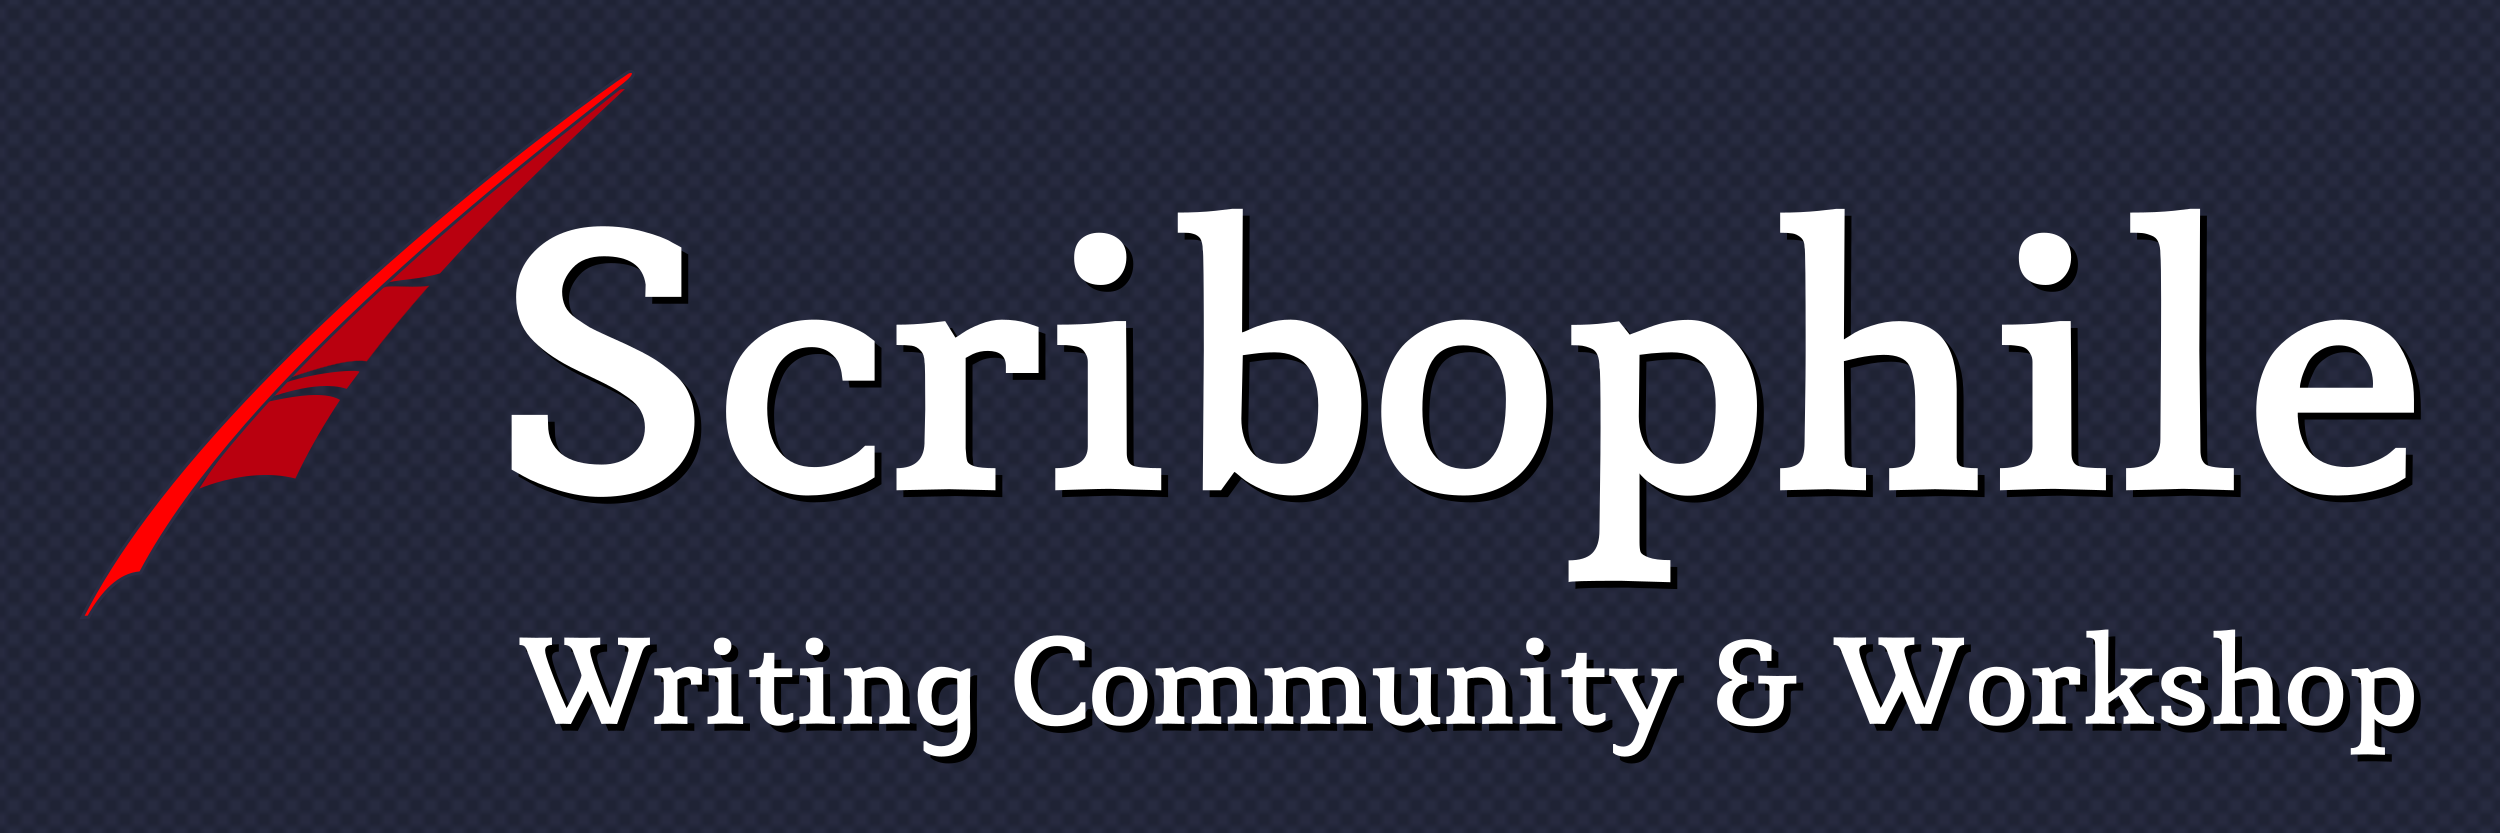 <?xml version="1.0" encoding="UTF-8" standalone="no"?>
<svg
   xmlns:dc="http://purl.org/dc/elements/1.1/"
   xmlns:cc="http://creativecommons.org/ns#"
   xmlns:rdf="http://www.w3.org/1999/02/22-rdf-syntax-ns#"
   xmlns:svg="http://www.w3.org/2000/svg"
   xmlns="http://www.w3.org/2000/svg"
   xmlns:xlink="http://www.w3.org/1999/xlink"

   xmlns:inkscape="http://www.inkscape.org/namespaces/inkscape"
   width="450"
   height="150"
   id="svg2"
   version="1.1"
   inkscape:version="0.91 r13725"
   >
   <title>The logo for Scribophile, the online writing group for serious writers</title>
  <defs
     id="defs4">
    <pattern
       id="pattern1571"
       xlink:href="#crosshatch"
       inkscape:collect="always"
       patternTransform="matrix(1.25,0,0,1.25,5.7628995e-6,0)" />
    <pattern
       id="crosshatch"
       patternUnits="userSpaceOnUse"
       x="0"
       y="0"
       width="4"
       height="4">
      <rect
         style="fill:#2a2d44;"
         width="4"
         height="4"
         x="0"
         y="0"
         id="rect5" />
      <path
         d="M0,0 l4,4"
         style="stroke:#1f2233;"
         id="path7" />
      <path
         d="M4,0 l-4,4"
         style="stroke:#1f2233;"
         id="path9" />
    </pattern>
    <pattern
       id="crosshatch-5"
       patternUnits="userSpaceOnUse"
       x="0"
       y="0"
       width="4"
       height="4">
      <rect
         style="fill:#2a2d44;"
         width="4"
         height="4"
         x="0"
         y="0"
         id="rect5-3" />
      <path
         d="M0,0 l4,4"
         style="stroke:#1f2233;"
         id="path7-2" />
      <path
         d="M4,0 l-4,4"
         style="stroke:#1f2233;"
         id="path9-8" />
    </pattern>
    <pattern
       id="crosshatch-5-9"
       patternUnits="userSpaceOnUse"
       x="0"
       y="0"
       width="4"
       height="4">
      <rect
         style="fill:#2a2d44;"
         width="4"
         height="4"
         x="0"
         y="0"
         id="rect5-3-3" />
      <path
         d="M0,0 l4,4"
         style="stroke:#1f2233;"
         id="path7-2-8" />
      <path
         d="M4,0 l-4,4"
         style="stroke:#1f2233;"
         id="path9-8-4" />
    </pattern>
    <pattern
       patternTransform="translate(1e-5,-2.6171875e-6)"
       id="pattern1647"
       xlink:href="#pattern1606-2"
       inkscape:collect="always" />
    <pattern
       patternTransform="translate(1e-5,952.362)"
       id="pattern1606-2"
       xlink:href="#pattern1568-2-1"
       inkscape:collect="always" />
    <pattern
       patternTransform="translate(5e-6,952.362)"
       id="pattern1568-2-1"
       xlink:href="#pattern1571-1-6-4"
       inkscape:collect="always" />
    <pattern
       id="pattern1571-1-6-4"
       xlink:href="#crosshatch-5-9-6"
       inkscape:collect="always"
       patternTransform="translate(4.6103195e-6,952.362)" />
    <pattern
       id="crosshatch-5-9-6"
       patternUnits="userSpaceOnUse"
       x="0"
       y="0"
       width="4"
       height="4">
      <rect
         style="fill:#2a2d44;"
         width="4"
         height="4"
         x="0"
         y="0"
         id="rect5-3-3-0" />
      <path
         d="M0,0 l4,4"
         style="stroke:#1f2233;"
         id="path7-2-8-9" />
      <path
         d="M4,0 l-4,4"
         style="stroke:#1f2233;"
         id="path9-8-4-9" />
    </pattern>
    <pattern
       id="crosshatch-5-9-2"
       patternUnits="userSpaceOnUse"
       x="0"
       y="0"
       width="4"
       height="4">
      <rect
         style="fill:#2a2d44;"
         width="4"
         height="4"
         x="0"
         y="0"
         id="rect5-3-3-6" />
      <path
         d="M0,0 l4,4"
         style="stroke:#1f2233;"
         id="path7-2-8-4" />
      <path
         d="M4,0 l-4,4"
         style="stroke:#1f2233;"
         id="path9-8-4-1" />
    </pattern>
    <pattern
       id="crosshatch-0"
       patternUnits="userSpaceOnUse"
       x="0"
       y="0"
       width="4"
       height="4">
      <rect
         style="fill:#2a2d44;"
         width="4"
         height="4"
         x="0"
         y="0"
         id="rect5-6" />
      <path
         d="M0,0 l4,4"
         style="stroke:#1f2233;"
         id="path7-6" />
      <path
         d="M4,0 l-4,4"
         style="stroke:#1f2233;"
         id="path9-81" />
    </pattern>
  </defs>

  <path
     inkscape:connector-curvature="0"
     id="background"
     d="M 0,0 0,100 0,150 l 112.5,0 112.5,0 112.5,0 112.5,0 0,-50 L 450,0 337.5,0 225,0 112.5,0 0,0 Z"
     style="fill:url(#pattern1571)" />
  <g
     style="font-style:normal;font-weight:normal;font-size:29.128px;line-height:100%;font-family:Sans;letter-spacing:0px;word-spacing:0px;fill:#000000;fill-opacity:1;stroke:none"
     id="scribophile-shadow"
     transform="matrix(2.273,0,0,2.273,-13.636,-1.5e-6)">
    <path
       d="m 47.059,37.733 0.939,0.526 q 0.967,0.555 2.717,1.095 1.764,0.54 3.371,0.54 3.385,0 5.419,-1.664 2.034,-1.664 2.034,-4.309 0,-1.223 -0.427,-2.176 Q 60.699,30.778 59.789,30.038 58.893,29.284 58.181,28.872 57.47,28.445 56.176,27.834 l -1.479,-0.668 q -1.052,-0.469 -1.479,-0.711 -0.412,-0.256 -1.038,-0.683 -0.626,-0.441 -0.882,-0.967 -0.242,-0.526 -0.242,-1.166 0,-0.939 0.825,-1.863 0.839,-0.939 2.489,-0.939 3.001,0 3.3,2.247 l -0.028,0.967 2.859,0 0,-3.911 -0.74,-0.398 q -0.697,-0.441 -2.247,-0.853 -1.536,-0.427 -3.229,-0.427 -3.115,0 -4.992,1.593 -1.877,1.579 -1.877,3.997 0,1.977 1.138,3.243 1.138,1.266 3.172,2.318 0.555,0.284 1.65,0.796 1.095,0.512 1.65,0.825 0.569,0.299 1.266,0.796 0.711,0.498 1.01,1.081 0.313,0.583 0.313,1.28 0,1.308 -0.996,2.133 -0.981,0.811 -2.418,0.811 -2.162,0 -3.214,-0.853 -1.038,-0.868 -1.038,-2.304 l -0.028,-0.782 -2.859,0 0,4.338 z"
       style="font-style:normal;font-variant:normal;font-weight:500;font-stretch:normal;font-family:Mido;-inkscape-font-specification:'Mido Medium';fill:#000000;fill-opacity:1"
       id="path5020"
       inkscape:connector-curvature="0" />
    <path
       d="m 64.041,33.167 q 0,1.721 0.597,3.044 0.597,1.323 1.564,2.062 0.981,0.74 2.062,1.124 1.095,0.384 2.233,0.384 1.479,0 2.802,-0.37 1.337,-0.37 1.92,-0.711 l 0.583,-0.356 0,-2.503 -0.754,0 -0.469,0.441 q -0.469,0.412 -1.479,0.839 -0.996,0.412 -2.077,0.412 -1.778,0 -2.759,-1.223 -0.967,-1.223 -0.967,-3.442 0,-0.754 0.156,-1.522 0.171,-0.768 0.526,-1.55 0.37,-0.796 1.095,-1.28 0.725,-0.484 1.749,-0.484 0.839,0 1.408,0.412 0.569,0.412 0.754,0.924 0.199,0.498 0.228,0.91 l 0.057,0.412 2.532,0 0,-3.143 -0.555,-0.412 q -0.555,-0.441 -1.749,-0.853 -1.195,-0.427 -2.475,-0.427 -2.944,0 -4.964,1.877 -2.02,1.877 -2.02,5.433 z"
       style="font-style:normal;font-variant:normal;font-weight:500;font-stretch:normal;font-family:Mido;-inkscape-font-specification:'Mido Medium';fill:#000000;fill-opacity:1"
       id="path5022"
       inkscape:connector-curvature="0" />
    <path
       d="m 77.538,39.368 4.167,-0.085 3.669,0.085 0,-1.749 q -1.195,0 -1.678,-0.156 -0.469,-0.156 -0.555,-0.398 -0.085,-0.256 -0.128,-1.01 l 0,-7.168 0.555,-0.299 q 0.555,-0.256 1.195,-0.256 1.422,0 1.436,1.195 l 0,0.555 2.589,0 0,-3.641 -0.868,-0.299 q -0.868,-0.284 -2.048,-0.284 -0.839,0 -1.721,0.356 -0.868,0.341 -1.394,0.711 -0.526,0.356 -0.555,0.356 l -0.811,-1.308 -1.223,0.142 q -1.223,0.142 -2.631,0.142 l 0,1.607 q 0.811,0 1.209,0.057 0.398,0.057 0.697,0.384 0.313,0.313 0.313,0.953 0.057,0 0.057,3.698 l -0.057,2.446 q 0.057,2.219 -2.219,2.219 l 0,1.749 z"
       style="font-style:normal;font-variant:normal;font-weight:500;font-stretch:normal;font-family:Mido;-inkscape-font-specification:'Mido Medium';fill:#000000;fill-opacity:1"
       id="path5024"
       inkscape:connector-curvature="0" />
    <path
       d="m 90.111,39.368 1.835,-0.057 q 1.835,-0.057 2.446,-0.057 l 4.11,0.114 0,-1.749 q -1.863,0 -2.304,-0.228 -0.427,-0.242 -0.427,-0.967 l -0.028,-7.14 -0.028,-3.314 -0.882,0 -1.252,0.142 q -1.252,0.142 -3.314,0.142 l 0,1.607 q 0.469,0 0.711,0.014 0.242,0.014 0.626,0.071 0.384,0.057 0.569,0.199 0.185,0.128 0.341,0.412 0.171,0.27 0.171,0.64 l 0,6.699 q 0,1.721 -2.574,1.721 l 0,1.749 z m 1.493,-18.404 q 0,1.081 0.583,1.621 0.583,0.526 1.536,0.526 0.896,0 1.451,-0.626 0.569,-0.626 0.569,-1.579 0,-0.939 -0.626,-1.436 -0.626,-0.498 -1.536,-0.498 -0.839,0 -1.408,0.484 -0.569,0.484 -0.569,1.508 z"
       style="font-style:normal;font-variant:normal;font-weight:500;font-stretch:normal;font-family:Mido;-inkscape-font-specification:'Mido Medium';fill:#000000;fill-opacity:1"
       id="path5026"
       inkscape:connector-curvature="0" />
    <path
       d="m 99.811,18.973 0.441,0 q 0.213,0 0.398,0.014 0.199,0.014 0.37,0.071 0.185,0.043 0.327,0.142 0.156,0.1 0.242,0.228 0.085,0.128 0.142,0.37 0.057,0.228 0.057,0.526 0.085,0 0.085,7.979 l -0.085,11.065 1.451,0 1.052,-1.451 q 0.057,0 0.597,0.469 0.54,0.455 1.593,0.924 1.067,0.469 2.389,0.469 2.475,0 3.968,-1.877 1.508,-1.892 1.508,-5.348 0,-1.778 -0.569,-3.143 -0.569,-1.38 -1.451,-2.105 -0.868,-0.725 -1.792,-1.081 -0.91,-0.37 -1.792,-0.37 -0.967,0 -1.835,0.27 -0.868,0.256 -1.394,0.498 -0.526,0.242 -0.612,0.242 l 0.057,-9.785 -0.839,0 -1.308,0.156 q -1.308,0.142 -3.001,0.142 l 0,1.593 z m 5.035,14.721 0.114,-5.021 0.853,-0.114 q 0.839,-0.114 1.678,-0.114 0.853,0 1.493,0.284 0.64,0.27 0.996,0.697 0.37,0.412 0.583,1.01 0.228,0.597 0.299,1.109 0.071,0.512 0.071,1.095 0,4.637 -2.887,4.637 -1.721,0 -2.461,-1.038 -0.74,-1.038 -0.74,-2.546 z"
       style="font-style:normal;font-variant:normal;font-weight:500;font-stretch:normal;font-family:Mido;-inkscape-font-specification:'Mido Medium';fill:#000000;fill-opacity:1"
       id="path5028"
       inkscape:connector-curvature="0" />
    <path
       d="m 115.926,33.11 q 0,6.67 6.542,6.67 2.859,0 4.694,-1.949 1.835,-1.963 1.835,-5.518 0,-1.92 -0.597,-3.257 -0.597,-1.337 -1.621,-2.005 -1.01,-0.668 -2.062,-0.924 -1.052,-0.27 -2.276,-0.27 -1.195,0 -2.304,0.412 -1.095,0.398 -2.077,1.237 -0.967,0.825 -1.55,2.29 -0.583,1.451 -0.583,3.314 z m 3.257,-0.156 q 0,-2.532 0.754,-3.797 0.768,-1.266 2.475,-1.266 1.579,0 2.475,1.067 0.91,1.067 0.91,3.186 0,5.533 -3.172,5.533 -3.442,0 -3.442,-4.722 z"
       style="font-style:normal;font-variant:normal;font-weight:500;font-stretch:normal;font-family:Mido;-inkscape-font-specification:'Mido Medium';fill:#000000;fill-opacity:1"
       id="path5030"
       inkscape:connector-curvature="0" />
    <path
       d="m 130.76,44.901 0,1.749 q 0,-0.114 4.11,-0.114 l 3.954,0.114 0,-1.749 q -1.166,0 -1.721,-0.213 -0.54,-0.199 -0.64,-0.427 -0.085,-0.228 -0.085,-0.811 l 0,-0.028 0,-0.028 0,-0.028 0,-0.028 0,-0.043 0,-0.028 0,-0.028 0,-0.028 0,-0.028 0,-0.028 0,-0.028 0,-0.028 0,-0.028 0,-0.028 0,-0.028 0,-0.028 0,-0.028 0,-0.028 0,-0.028 0,-0.028 0,-0.028 0,-0.028 0,-0.028 0,-0.028 0,-0.028 0,-0.043 0,-0.028 0,-0.028 0,-0.028 0,-0.028 0,-0.028 0,-0.028 0,-0.028 0,-0.028 0,-0.028 0,-0.028 0,-0.028 0,-0.028 0,-0.028 0,-0.057 0,-0.028 0,-0.028 0,-0.028 0,-0.028 0,-0.028 0,-0.043 0,-0.057 0,-0.028 0,-0.028 0,-0.028 0,-0.057 0,-0.028 0,-0.028 0,-0.028 0,-0.057 0,-0.028 0,-0.028 0,-0.057 0,-0.028 0,-0.028 0,-0.057 0,-0.043 0,-0.028 0,-0.057 0,-0.028 0,-0.028 0,-0.057 0,-0.028 0,-0.057 0,-0.028 0,-0.028 0,-0.057 0,-0.028 0,-0.057 0,-0.028 0,-0.071 0,-0.028 0,-0.057 0,-0.028 0,-0.057 0,-0.028 0,-0.057 0,-0.028 0,-0.057 0,-0.028 0,-0.057 0,-0.028 0,-0.057 0,-0.028 0,-0.071 0,-0.057 0,-0.028 0,-0.057 0,-0.028 0,-0.057 0,-0.057 0,-0.028 0,-0.057 0,-0.057 0,-0.028 0,-0.057 0,-0.057 0,-0.043 0,-0.057 0,-0.057 0,-0.028 0,-0.057 0,-0.057 0,-0.028 0,-0.057 0,-0.057 0,-0.057 0,-0.028 0,-0.057 0,-0.071 0,-0.057 0,-0.057 0,-0.028 0,-0.057 0,-0.057 0,-0.057 0,-0.057 0,-0.028 0,-0.057 0,-0.057 0,-0.057 0,-0.071 0,-0.057 0,-0.028 0,-0.057 0,-0.256 q 0,0.057 0.427,0.469 0.427,0.398 1.365,0.853 0.953,0.455 2.034,0.455 2.475,0 3.968,-1.863 1.508,-1.863 1.508,-5.277 0,-3.058 -1.621,-4.921 -1.621,-1.863 -3.854,-1.863 -1.479,0 -3.058,0.583 l -1.55,0.583 -0.839,-1.052 -1.109,0.142 q -1.109,0.142 -2.674,0.142 l 0,1.607 q 0.583,0 0.868,0.043 0.284,0.043 0.668,0.199 0.384,0.142 0.54,0.54 0.156,0.384 0.156,1.024 0.085,0 0.085,4.75 0,1.778 -0.043,4.708 -0.043,2.916 -0.043,3.385 0,1.252 -0.569,1.821 -0.569,0.569 -1.877,0.569 z m 5.561,-11.364 0.057,-4.893 0.939,-0.114 q 0.967,-0.085 1.607,-0.085 3.499,0 3.485,4.196 0,4.637 -2.873,4.637 -1.394,0 -2.304,-1.01 -0.91,-1.01 -0.91,-2.731 z"
       style="font-style:normal;font-variant:normal;font-weight:500;font-stretch:normal;font-family:Mido;-inkscape-font-specification:'Mido Medium';fill:#000000;fill-opacity:1"
       id="path5032"
       inkscape:connector-curvature="0" />
    <path
       d="m 147.514,39.368 3.769,-0.085 3.029,0.085 0,-1.749 q -1.166,0 -1.436,-0.228 -0.256,-0.242 -0.256,-0.853 l -0.057,-7.396 1.081,-0.256 q 1.081,-0.228 2.062,-0.242 1.607,0 2.048,0.868 0.455,0.853 0.455,2.93 l 0,3.172 q 0,1.138 -0.498,1.579 -0.498,0.427 -1.565,0.427 l 0,1.749 3.641,-0.085 3.371,0.085 0,-1.749 q -1.081,0 -1.38,-0.171 -0.284,-0.171 -0.284,-0.668 l 0,-5.39 q 0,-5.419 -4.537,-5.419 -1.109,0 -2.219,0.37 -1.095,0.356 -1.621,0.74 l -0.555,0.341 0.057,-10.34 -0.668,0 -1.38,0.156 q -1.365,0.142 -3.058,0.142 l 0,1.593 q 0.64,0 0.967,0.057 0.327,0.043 0.64,0.299 0.327,0.256 0.327,0.811 0.085,0 0.085,8.164 0,1.806 -0.043,4.395 -0.043,2.589 -0.043,2.887 0,1.166 -0.427,1.607 -0.427,0.427 -1.508,0.427 l 0,1.749 z"
       style="font-style:normal;font-variant:normal;font-weight:500;font-stretch:normal;font-family:Mido;-inkscape-font-specification:'Mido Medium';fill:#000000;fill-opacity:1"
       id="path5034"
       inkscape:connector-curvature="0" />
    <path
       d="m 164.923,39.368 1.835,-0.057 q 1.835,-0.057 2.446,-0.057 l 4.11,0.114 0,-1.749 q -1.863,0 -2.304,-0.228 -0.427,-0.242 -0.427,-0.967 l -0.028,-7.14 -0.028,-3.314 -0.882,0 -1.252,0.142 q -1.252,0.142 -3.314,0.142 l 0,1.607 q 0.469,0 0.711,0.014 0.242,0.014 0.626,0.071 0.384,0.057 0.569,0.199 0.185,0.128 0.341,0.412 0.171,0.27 0.171,0.64 l 0,6.699 q 0,1.721 -2.574,1.721 l 0,1.749 z m 1.493,-18.404 q 0,1.081 0.583,1.621 0.583,0.526 1.536,0.526 0.896,0 1.451,-0.626 0.569,-0.626 0.569,-1.579 0,-0.939 -0.626,-1.436 -0.626,-0.498 -1.536,-0.498 -0.839,0 -1.408,0.484 -0.569,0.484 -0.569,1.508 z"
       style="font-style:normal;font-variant:normal;font-weight:500;font-stretch:normal;font-family:Mido;-inkscape-font-specification:'Mido Medium';fill:#000000;fill-opacity:1"
       id="path5036"
       inkscape:connector-curvature="0" />
    <path
       d="m 174.907,39.368 4.523,-0.114 4.011,0.114 0,-1.749 q -1.806,0 -2.233,-0.299 -0.412,-0.313 -0.412,-1.124 l -0.085,-7.894 0.057,-11.222 -0.782,0 -1.323,0.156 q -1.337,0.142 -3.428,0.142 l 0,1.593 q 0.668,0 0.953,0.028 0.299,0.028 0.697,0.185 0.412,0.142 0.569,0.512 0.171,0.356 0.171,0.996 0.057,0.612 0.057,3.613 0,3.001 -0.028,6.77 -0.028,3.755 -0.028,4.238 0,2.304 -2.717,2.304 l 0,1.749 z"
       style="font-style:normal;font-variant:normal;font-weight:500;font-stretch:normal;font-family:Mido;-inkscape-font-specification:'Mido Medium';fill:#000000;fill-opacity:1"
       id="path5038"
       inkscape:connector-curvature="0" />
    <path
       d="m 185.219,33.11 q 0,2.973 1.579,4.821 1.593,1.849 4.907,1.849 1.479,0 2.816,-0.356 1.351,-0.341 1.934,-0.697 l 0.583,-0.356 0.028,-2.361 -0.811,0 -0.441,0.384 q -0.441,0.384 -1.408,0.768 -0.953,0.37 -1.991,0.37 -1.749,0 -2.773,-0.981 Q 188.618,35.557 188.504,33.509 l 0,-0.284 9.202,0 0,-1.024 q 0,-1.166 -0.256,-2.176 -0.242,-1.024 -0.839,-2.005 -0.597,-0.996 -1.806,-1.579 -1.195,-0.583 -2.916,-0.583 -0.811,0 -1.664,0.213 -0.839,0.213 -1.764,0.754 -0.91,0.54 -1.636,1.337 -0.711,0.782 -1.166,2.077 -0.441,1.294 -0.441,2.873 z m 3.456,-1.863 q 0,-0.284 0.142,-0.782 0.156,-0.512 0.455,-1.124 0.313,-0.612 0.967,-1.024 0.654,-0.427 1.522,-0.427 1.024,0 1.693,0.654 0.668,0.654 0.868,1.365 0.142,0.54 0.142,1.038 0,0.156 -0.014,0.299 l -5.774,0 z"
       style="font-style:normal;font-variant:normal;font-weight:500;font-stretch:normal;font-family:Mido;-inkscape-font-specification:'Mido Medium';fill:#000000;fill-opacity:1"
       id="path5040"
       inkscape:connector-curvature="0" />
  </g>
  <g
     style="font-style:normal;font-weight:normal;font-size:29.128px;line-height:100%;font-family:Sans;letter-spacing:0px;word-spacing:0px;fill:#000000;fill-opacity:1;stroke:none"
     id="scribophile"
     transform="matrix(2.273,0,0,2.273,-13.636,-1.5e-6)">
    <path
       d="m 46.516,37.189 0.939,0.526 q 0.967,0.555 2.717,1.095 1.764,0.54 3.371,0.54 3.385,0 5.419,-1.664 2.034,-1.664 2.034,-4.309 0,-1.223 -0.427,-2.176 -0.412,-0.967 -1.323,-1.707 -0.896,-0.754 -1.607,-1.166 -0.711,-0.427 -2.005,-1.038 l -1.479,-0.668 q -1.052,-0.469 -1.479,-0.711 -0.412,-0.256 -1.038,-0.683 -0.626,-0.441 -0.882,-0.967 -0.242,-0.526 -0.242,-1.166 0,-0.939 0.825,-1.863 0.839,-0.939 2.489,-0.939 3.001,0 3.3,2.247 l -0.028,0.967 2.859,0 0,-3.911 -0.74,-0.398 Q 58.52,18.757 56.969,18.344 q -1.536,-0.427 -3.229,-0.427 -3.115,0 -4.992,1.593 -1.877,1.579 -1.877,3.997 0,1.977 1.138,3.243 1.138,1.266 3.172,2.318 0.555,0.284 1.65,0.796 1.095,0.512 1.65,0.825 0.569,0.299 1.266,0.796 0.711,0.498 1.01,1.081 0.313,0.583 0.313,1.28 0,1.308 -0.996,2.133 -0.981,0.811 -2.418,0.811 -2.162,0 -3.214,-0.853 Q 49.403,35.07 49.403,33.633 l -0.028,-0.782 -2.859,0 0,4.338 z"
       style="font-style:normal;font-variant:normal;font-weight:500;font-stretch:normal;font-family:Mido;-inkscape-font-specification:'Mido Medium';fill:#ffffff"
       id="path4997"
       inkscape:connector-curvature="0" />
    <path
       d="m 63.498,32.624 q 0,1.721 0.597,3.044 0.597,1.323 1.564,2.062 0.981,0.74 2.062,1.124 1.095,0.384 2.233,0.384 1.479,0 2.802,-0.37 1.337,-0.37 1.92,-0.711 l 0.583,-0.356 0,-2.503 -0.754,0 -0.469,0.441 q -0.469,0.412 -1.479,0.839 -0.996,0.412 -2.077,0.412 -1.778,0 -2.759,-1.223 -0.967,-1.223 -0.967,-3.442 0,-0.754 0.156,-1.522 0.171,-0.768 0.526,-1.55 0.37,-0.796 1.095,-1.28 0.725,-0.484 1.749,-0.484 0.839,0 1.408,0.412 0.569,0.412 0.754,0.924 0.199,0.498 0.228,0.91 l 0.057,0.412 2.532,0 0,-3.143 -0.555,-0.412 q -0.555,-0.441 -1.749,-0.853 -1.195,-0.427 -2.475,-0.427 -2.944,0 -4.964,1.877 -2.02,1.877 -2.02,5.433 z"
       style="font-style:normal;font-variant:normal;font-weight:500;font-stretch:normal;font-family:Mido;-inkscape-font-specification:'Mido Medium';fill:#ffffff"
       id="path4999"
       inkscape:connector-curvature="0" />
    <path
       d="m 76.995,38.825 4.167,-0.085 3.669,0.085 0,-1.749 q -1.195,0 -1.678,-0.156 -0.469,-0.156 -0.555,-0.398 -0.085,-0.256 -0.128,-1.01 l 0,-7.168 0.555,-0.299 q 0.555,-0.256 1.195,-0.256 1.422,0 1.436,1.195 l 0,0.555 2.589,0 0,-3.641 -0.868,-0.299 q -0.868,-0.284 -2.048,-0.284 -0.839,0 -1.721,0.356 -0.868,0.341 -1.394,0.711 -0.526,0.356 -0.555,0.356 l -0.811,-1.308 -1.223,0.142 q -1.223,0.142 -2.631,0.142 l 0,1.607 q 0.811,0 1.209,0.057 0.398,0.057 0.697,0.384 0.313,0.313 0.313,0.953 0.057,0 0.057,3.698 l -0.057,2.446 q 0.057,2.219 -2.219,2.219 l 0,1.749 z"
       style="font-style:normal;font-variant:normal;font-weight:500;font-stretch:normal;font-family:Mido;-inkscape-font-specification:'Mido Medium';fill:#ffffff"
       id="path5001"
       inkscape:connector-curvature="0" />
    <path
       d="m 89.568,38.825 1.835,-0.057 q 1.835,-0.057 2.446,-0.057 l 4.11,0.114 0,-1.749 q -1.863,0 -2.304,-0.228 -0.427,-0.242 -0.427,-0.967 l -0.028,-7.14 -0.028,-3.314 -0.882,0 -1.252,0.142 q -1.252,0.142 -3.314,0.142 l 0,1.607 q 0.469,0 0.711,0.014 0.242,0.014 0.626,0.071 0.384,0.057 0.569,0.199 0.185,0.128 0.341,0.412 0.171,0.27 0.171,0.64 l 0,6.699 q 0,1.721 -2.574,1.721 l 0,1.749 z m 1.493,-18.404 q 0,1.081 0.583,1.621 0.583,0.526 1.536,0.526 0.896,0 1.451,-0.626 0.569,-0.626 0.569,-1.579 0,-0.939 -0.626,-1.436 -0.626,-0.498 -1.536,-0.498 -0.839,0 -1.408,0.484 -0.569,0.484 -0.569,1.508 z"
       style="font-style:normal;font-variant:normal;font-weight:500;font-stretch:normal;font-family:Mido;-inkscape-font-specification:'Mido Medium';fill:#ffffff"
       id="path5003"
       inkscape:connector-curvature="0" />
    <path
       d="m 99.268,18.429 0.441,0 q 0.213,0 0.398,0.014 0.199,0.014 0.37,0.071 0.185,0.043 0.327,0.142 0.156,0.1 0.242,0.228 0.085,0.128 0.142,0.37 0.057,0.228 0.057,0.526 0.085,0 0.085,7.979 l -0.085,11.065 1.451,0 1.052,-1.451 q 0.057,0 0.597,0.469 0.54,0.455 1.593,0.924 1.067,0.469 2.389,0.469 2.475,0 3.968,-1.877 1.508,-1.892 1.508,-5.348 0,-1.778 -0.569,-3.143 -0.569,-1.38 -1.451,-2.105 -0.868,-0.725 -1.792,-1.081 -0.91,-0.37 -1.792,-0.37 -0.967,0 -1.835,0.27 -0.868,0.256 -1.394,0.498 -0.526,0.242 -0.612,0.242 l 0.057,-9.785 -0.839,0 -1.308,0.156 q -1.308,0.142 -3.001,0.142 l 0,1.593 z m 5.035,14.721 0.114,-5.021 0.853,-0.114 q 0.839,-0.114 1.678,-0.114 0.853,0 1.493,0.284 0.64,0.27 0.996,0.697 0.37,0.412 0.583,1.01 0.228,0.597 0.299,1.109 0.071,0.512 0.071,1.095 0,4.637 -2.887,4.637 -1.721,0 -2.461,-1.038 -0.74,-1.038 -0.74,-2.546 z"
       style="font-style:normal;font-variant:normal;font-weight:500;font-stretch:normal;font-family:Mido;-inkscape-font-specification:'Mido Medium';fill:#ffffff"
       id="path5005"
       inkscape:connector-curvature="0" />
    <path
       d="m 115.382,32.567 q 0,6.67 6.542,6.67 2.859,0 4.694,-1.949 1.835,-1.963 1.835,-5.518 0,-1.92 -0.597,-3.257 -0.597,-1.337 -1.621,-2.005 -1.01,-0.668 -2.062,-0.924 -1.052,-0.27 -2.276,-0.27 -1.195,0 -2.304,0.412 -1.095,0.398 -2.077,1.237 -0.967,0.825 -1.55,2.29 -0.583,1.451 -0.583,3.314 z m 3.257,-0.156 q 0,-2.532 0.754,-3.797 0.768,-1.266 2.475,-1.266 1.579,0 2.475,1.067 0.91,1.067 0.91,3.186 0,5.533 -3.172,5.533 -3.442,0 -3.442,-4.722 z"
       style="font-style:normal;font-variant:normal;font-weight:500;font-stretch:normal;font-family:Mido;-inkscape-font-specification:'Mido Medium';fill:#ffffff"
       id="path5007"
       inkscape:connector-curvature="0" />
    <path
       d="m 130.216,44.357 0,1.749 q 0,-0.114 4.11,-0.114 l 3.954,0.114 0,-1.749 q -1.166,0 -1.721,-0.213 -0.54,-0.199 -0.64,-0.427 -0.085,-0.228 -0.085,-0.811 l 0,-0.028 0,-0.028 0,-0.028 0,-0.028 0,-0.043 0,-0.028 0,-0.028 0,-0.028 0,-0.028 0,-0.028 0,-0.028 0,-0.028 0,-0.028 0,-0.028 0,-0.028 0,-0.028 0,-0.028 0,-0.028 0,-0.028 0,-0.028 0,-0.028 0,-0.028 0,-0.028 0,-0.028 0,-0.028 0,-0.043 0,-0.028 0,-0.028 0,-0.028 0,-0.028 0,-0.028 0,-0.028 0,-0.028 0,-0.028 0,-0.028 0,-0.028 0,-0.028 0,-0.028 0,-0.028 0,-0.057 0,-0.028 0,-0.028 0,-0.028 0,-0.028 0,-0.028 0,-0.043 0,-0.057 0,-0.028 0,-0.028 0,-0.028 0,-0.057 0,-0.028 0,-0.028 0,-0.028 0,-0.057 0,-0.028 0,-0.028 0,-0.057 0,-0.028 0,-0.028 0,-0.057 0,-0.043 0,-0.028 0,-0.057 0,-0.028 0,-0.028 0,-0.057 0,-0.028 0,-0.057 0,-0.028 0,-0.028 0,-0.057 0,-0.028 0,-0.057 0,-0.028 0,-0.071 0,-0.028 0,-0.057 0,-0.028 0,-0.057 0,-0.028 0,-0.057 0,-0.028 0,-0.057 0,-0.028 0,-0.057 0,-0.028 0,-0.057 0,-0.028 0,-0.071 0,-0.057 0,-0.028 0,-0.057 0,-0.028 0,-0.057 0,-0.057 0,-0.028 0,-0.057 0,-0.057 0,-0.028 0,-0.057 0,-0.057 0,-0.043 0,-0.057 0,-0.057 0,-0.028 0,-0.057 0,-0.057 0,-0.028 0,-0.057 0,-0.057 0,-0.057 0,-0.028 0,-0.057 0,-0.071 0,-0.057 0,-0.057 0,-0.028 0,-0.057 0,-0.057 0,-0.057 0,-0.057 0,-0.028 0,-0.057 0,-0.057 0,-0.057 0,-0.071 0,-0.057 0,-0.028 0,-0.057 0,-0.256 q 0,0.057 0.427,0.469 0.427,0.398 1.365,0.853 0.953,0.455 2.034,0.455 2.475,0 3.968,-1.863 1.508,-1.863 1.508,-5.277 0,-3.058 -1.621,-4.921 -1.621,-1.863 -3.854,-1.863 -1.479,0 -3.058,0.583 l -1.55,0.583 -0.839,-1.052 -1.109,0.142 q -1.109,0.142 -2.674,0.142 l 0,1.607 q 0.583,0 0.868,0.043 0.284,0.043 0.668,0.199 0.384,0.142 0.54,0.54 0.156,0.384 0.156,1.024 0.085,0 0.085,4.75 0,1.778 -0.043,4.708 -0.043,2.916 -0.043,3.385 0,1.252 -0.569,1.821 -0.569,0.569 -1.877,0.569 z m 5.561,-11.364 0.057,-4.893 0.939,-0.114 q 0.967,-0.085 1.607,-0.085 3.499,0 3.485,4.196 0,4.637 -2.873,4.637 -1.394,0 -2.304,-1.01 -0.91,-1.01 -0.91,-2.731 z"
       style="font-style:normal;font-variant:normal;font-weight:500;font-stretch:normal;font-family:Mido;-inkscape-font-specification:'Mido Medium';fill:#ffffff"
       id="path5009"
       inkscape:connector-curvature="0" />
    <path
       d="m 146.971,38.825 3.769,-0.085 3.029,0.085 0,-1.749 q -1.166,0 -1.436,-0.228 -0.256,-0.242 -0.256,-0.853 l -0.057,-7.396 1.081,-0.256 q 1.081,-0.228 2.062,-0.242 1.607,0 2.048,0.868 0.455,0.853 0.455,2.93 l 0,3.172 q 0,1.138 -0.498,1.579 -0.498,0.427 -1.565,0.427 l 0,1.749 3.641,-0.085 3.371,0.085 0,-1.749 q -1.081,0 -1.38,-0.171 -0.284,-0.171 -0.284,-0.668 l 0,-5.39 q 0,-5.419 -4.537,-5.419 -1.109,0 -2.219,0.37 -1.095,0.356 -1.621,0.74 l -0.555,0.341 0.057,-10.34 -0.668,0 -1.38,0.156 q -1.365,0.142 -3.058,0.142 l 0,1.593 q 0.64,0 0.967,0.057 0.327,0.043 0.64,0.299 0.327,0.256 0.327,0.811 0.085,0 0.085,8.164 0,1.806 -0.043,4.395 -0.043,2.589 -0.043,2.887 0,1.166 -0.427,1.607 -0.427,0.427 -1.508,0.427 l 0,1.749 z"
       style="font-style:normal;font-variant:normal;font-weight:500;font-stretch:normal;font-family:Mido;-inkscape-font-specification:'Mido Medium';fill:#ffffff"
       id="path5011"
       inkscape:connector-curvature="0" />
    <path
       d="m 164.379,38.825 1.835,-0.057 q 1.835,-0.057 2.446,-0.057 l 4.11,0.114 0,-1.749 q -1.863,0 -2.304,-0.228 -0.427,-0.242 -0.427,-0.967 l -0.028,-7.14 -0.028,-3.314 -0.882,0 -1.252,0.142 q -1.252,0.142 -3.314,0.142 l 0,1.607 q 0.469,0 0.711,0.014 0.242,0.014 0.626,0.071 0.384,0.057 0.569,0.199 0.185,0.128 0.341,0.412 0.171,0.27 0.171,0.64 l 0,6.699 q 0,1.721 -2.574,1.721 l 0,1.749 z m 1.493,-18.404 q 0,1.081 0.583,1.621 0.583,0.526 1.536,0.526 0.896,0 1.451,-0.626 0.569,-0.626 0.569,-1.579 0,-0.939 -0.626,-1.436 -0.626,-0.498 -1.536,-0.498 -0.839,0 -1.408,0.484 -0.569,0.484 -0.569,1.508 z"
       style="font-style:normal;font-variant:normal;font-weight:500;font-stretch:normal;font-family:Mido;-inkscape-font-specification:'Mido Medium';fill:#ffffff"
       id="path5013"
       inkscape:connector-curvature="0" />
    <path
       d="m 174.364,38.825 4.523,-0.114 4.011,0.114 0,-1.749 q -1.806,0 -2.233,-0.299 -0.412,-0.313 -0.412,-1.124 l -0.085,-7.894 0.057,-11.222 -0.782,0 -1.323,0.156 q -1.337,0.142 -3.428,0.142 l 0,1.593 q 0.668,0 0.953,0.028 0.299,0.028 0.697,0.185 0.412,0.142 0.569,0.512 0.171,0.356 0.171,0.996 0.057,0.612 0.057,3.613 0,3.001 -0.028,6.77 -0.028,3.755 -0.028,4.238 0,2.304 -2.717,2.304 l 0,1.749 z"
       style="font-style:normal;font-variant:normal;font-weight:500;font-stretch:normal;font-family:Mido;-inkscape-font-specification:'Mido Medium';fill:#ffffff"
       id="path5015"
       inkscape:connector-curvature="0" />
    <path
       d="m 184.675,32.567 q 0,2.973 1.579,4.821 1.593,1.849 4.907,1.849 1.479,0 2.816,-0.356 1.351,-0.341 1.934,-0.697 l 0.583,-0.356 0.028,-2.361 -0.811,0 -0.441,0.384 q -0.441,0.384 -1.408,0.768 -0.953,0.37 -1.991,0.37 -1.749,0 -2.773,-0.981 -1.024,-0.996 -1.138,-3.044 l 0,-0.284 9.202,0 0,-1.024 q 0,-1.166 -0.256,-2.176 -0.242,-1.024 -0.839,-2.005 -0.597,-0.996 -1.806,-1.579 -1.195,-0.583 -2.916,-0.583 -0.811,0 -1.664,0.213 -0.839,0.213 -1.764,0.754 -0.91,0.54 -1.636,1.337 -0.711,0.782 -1.166,2.077 -0.441,1.294 -0.441,2.873 z m 3.456,-1.863 q 0,-0.284 0.142,-0.782 0.156,-0.512 0.455,-1.124 0.313,-0.612 0.967,-1.024 0.654,-0.427 1.522,-0.427 1.024,0 1.693,0.654 0.668,0.654 0.868,1.365 0.142,0.54 0.142,1.038 0,0.156 -0.014,0.299 l -5.774,0 z"
       style="font-style:normal;font-variant:normal;font-weight:500;font-stretch:normal;font-family:Mido;-inkscape-font-specification:'Mido Medium';fill:#ffffff"
       id="path5017"
       inkscape:connector-curvature="0" />
  </g>
  <g
     transform="translate(14.153,11.988)"
     id="quill">
    <path
       inkscape:connector-curvature="0"
       id="path3364"
       d="m 21.705,75.977 c 3.258,-5.199 7.339,-10.415 12.073,-15.682 -0.02,0.029 0.017,0.039 0.103,0.034 0.325,-0.02 1.359,-0.261 2.741,-0.526 1.373,-0.262 3.088,-0.545 4.789,-0.651 2.144,-0.133 4.264,0.017 5.642,0.848 -0.307,0.463 -0.605,0.921 -0.902,1.384 -2.752,4.274 -5.131,8.511 -7.139,12.763 -2.325,-0.604 -4.706,-0.725 -6.93,-0.587 -5.708,0.354 -10.377,2.416 -10.377,2.416"
       style="fill:#b9000f" />
    <path
       inkscape:connector-curvature="0"
       id="path3366"
       d="m 34.477,59.531 c 0.758,-0.837 1.531,-1.67 2.324,-2.505 4.004,-1.401 8.485,-2.051 11.21,-2.22 1.653,-0.103 2.661,-0.028 2.524,0.163 -0.555,0.765 -1.75,2.276 -2.285,3.04 -1.404,-0.47 -3.047,-0.593 -4.779,-0.485 -2.994,0.186 -6.252,1.058 -8.992,2.006"
       style="fill:#b9000f" />
    <path
       inkscape:connector-curvature="0"
       id="path3368"
       d="m 37.704,56.076 c 5.115,-5.344 10.849,-10.752 17.03,-16.261 0.331,-0.126 0.74,-0.191 1.214,-0.221 0.722,-0.045 1.594,-0.006 2.562,0.026 0.973,0.035 2.044,0.061 3.162,-0.008 0.445,-0.028 0.897,-0.071 1.353,-0.134 -3.824,4.341 -8.076,9.439 -11.165,13.536 -0.619,-0.079 -1.29,-0.098 -2.044,-0.051 -2.611,0.162 -6.22,1.114 -12.111,3.112"
       style="fill:#b9000f;stroke:#95090f;stroke-width:0.068;stroke-opacity:1" />
    <path
       inkscape:connector-curvature="0"
       id="path3370"
       d="M 55.871,38.802 C 70.895,24.986 80.532,16.201 97.056,4.115 L 98.34,4.035 C 85.36,16.099 74.332,26.901 65.033,37.226 61.335,38.285 58.862,38.211 55.871,38.802"
       style="fill:#b9000f" />
    <path
       inkscape:connector-curvature="0"
       id="path3372"
       d="M 98.325,3.108 C 80.692,17.047 29.693,56.197 11.134,91.13 7.344,91.365 4.278,94.633 1.789,99.091 l -1.178,0.073 C 22.709,55.546 92.068,5.383 98.804,1.051 99.5,0.603 101.053,0.952 98.325,3.108"
       style="fill:#ff0000" />
    <path
       inkscape:connector-curvature="0"
       id="path3374"
       d="M 98.325,3.108 98.155,2.893 C 89.34,9.861 72.175,23.139 54.891,39.045 37.607,54.953 20.201,73.483 10.892,91.001 l 0.242,0.129 -0.017,-0.273 C 9.146,90.978 7.371,91.891 5.79,93.324 4.206,94.757 2.804,96.712 1.551,98.958 l 0.239,0.133 -0.017,-0.273 -1.178,0.073 0.017,0.273 0.245,0.124 C 3.879,93.319 7.793,87.223 12.314,81.136 24.267,65.045 40.462,49.018 55.65,35.58 66.116,26.318 76.103,18.282 83.894,12.292 91.683,6.303 97.283,2.354 98.952,1.281 c 0.106,-0.069 0.261,-0.118 0.394,-0.125 0.103,-0.009 0.19,0.013 0.223,0.034 l 0.034,0.052 c 0.011,0.054 -0.037,0.243 -0.26,0.527 -0.219,0.284 -0.598,0.659 -1.188,1.125 l 0.17,0.215 0.17,0.215 c 0.612,-0.484 1.02,-0.883 1.281,-1.22 0.258,-0.338 0.387,-0.615 0.374,-0.896 -0.006,-0.219 -0.148,-0.412 -0.315,-0.497 -0.166,-0.09 -0.345,-0.111 -0.523,-0.101 -0.228,0.016 -0.458,0.086 -0.656,0.212 l 0,0 C 96.957,1.914 91.361,5.86 83.56,11.858 60.162,29.854 16.991,66.241 0.367,99.041 l -0.216,0.427 1.805,-0.112 0.073,-0.131 C 3.263,97.012 4.638,95.104 6.157,93.729 7.678,92.355 9.332,91.516 11.151,91.403 l 0.153,-0.009 0.072,-0.136 C 20.625,73.843 37.999,55.333 55.262,39.448 72.526,23.56 89.677,10.294 98.495,3.323 l -0.17,-0.215"
       style="fill:#2a2d44" />
  </g>
  <g
     style="font-style:normal;font-weight:normal;font-size:9.773px;line-height:100%;font-family:Sans;letter-spacing:0px;word-spacing:0px;fill:#000000;fill-opacity:1;stroke:none"
     id="online-writing-workshop-1"
     transform="matrix(2.273,0,0,2.273,-13.636,-1.5e-6)">
    <path
       d="m 47.68,51.621 q 0.167,0 0.277,0.038 0.115,0.033 0.177,0.129 0.067,0.091 0.081,0.119 0.014,0.029 0.062,0.153 l 2.281,5.817 q 0,-0.019 0.606,-0.019 l 0.592,0.019 1.341,-2.61 1.083,2.61 q 0,-0.019 0.659,-0.019 l 0.573,0.019 1.995,-5.745 q 0.186,-0.506 0.606,-0.511 l 0,-0.587 q 0,0.019 -1.193,0.019 l -1.336,-0.019 0,0.009 0,0.009 0,0.014 0,0.009 0,0.009 0,0.009 0,0.009 0,0.009 0,0.009 0,0.019 0,0.009 0,0.009 0,0.009 0,0.009 0,0.009 0,0.019 0,0.009 0,0.009 0,0.019 0,0.014 0,0.009 0,0.019 0,0.009 0,0.019 0,0.009 0,0.019 0,0.009 0,0.019 0,0.019 0,0.009 0,0.019 0,0.019 0,0.024 0,0.009 0,0.019 0,0.019 0,0.019 0,0.086 q 0.477,0 0.673,0.124 0.157,0.095 0.157,0.282 0,0.048 -0.009,0.095 -0.076,0.449 -0.606,2.095 -0.53,1.646 -0.83,2.4 l -0.511,-1.288 -0.492,-1.284 q -0.229,-0.596 -0.391,-1.117 -0.162,-0.525 -0.191,-0.778 -0.005,-0.038 -0.005,-0.072 0,-0.253 0.196,-0.348 0.22,-0.11 0.601,-0.11 l 0,-0.587 q 0,0.019 -1.565,0.019 l -1.279,-0.019 0,0.587 q 0.496,0 0.682,0.472 0.095,0.243 0.382,1.026 0.286,0.778 0.296,0.907 0,0.205 -0.525,1.307 -0.525,1.098 -0.659,1.284 -0.353,-0.744 -0.973,-2.319 -0.62,-1.579 -0.697,-2.033 -0.024,-0.115 -0.024,-0.21 0,-0.181 0.086,-0.282 0.134,-0.153 0.453,-0.153 l 0,-0.587 q 0,0.019 -1.298,0.019 -0.243,0 -0.759,-0.014 -0.31,-0.009 -0.429,-0.005 -0.081,0 -0.086,0 l 0,0.587 z"
       style="font-style:normal;font-variant:normal;font-weight:500;font-stretch:normal;font-family:Mido;-inkscape-font-specification:'Mido Medium';fill:#000000;fill-opacity:1"
       id="path4946"
       inkscape:connector-curvature="0" />
    <path
       d="m 58.354,57.877 1.398,-0.029 1.231,0.029 0,-0.587 q -0.401,0 -0.563,-0.052 -0.157,-0.052 -0.186,-0.134 -0.029,-0.086 -0.043,-0.339 l 0,-2.405 0.186,-0.1 q 0.186,-0.086 0.401,-0.086 0.477,0 0.482,0.401 l 0,0.186 0.868,0 0,-1.222 -0.291,-0.1 q -0.291,-0.095 -0.687,-0.095 -0.282,0 -0.577,0.119 -0.291,0.115 -0.468,0.239 -0.177,0.119 -0.186,0.119 l -0.272,-0.439 -0.41,0.048 q -0.41,0.048 -0.883,0.048 l 0,0.539 q 0.272,0 0.406,0.019 0.134,0.019 0.234,0.129 0.105,0.105 0.105,0.32 0.019,0 0.019,1.241 l -0.019,0.821 q 0.019,0.744 -0.744,0.744 l 0,0.587 z"
       style="font-style:normal;font-variant:normal;font-weight:500;font-stretch:normal;font-family:Mido;-inkscape-font-specification:'Mido Medium';fill:#000000;fill-opacity:1"
       id="path4948"
       inkscape:connector-curvature="0" />
    <path
       d="m 62.573,57.877 0.616,-0.019 q 0.616,-0.019 0.821,-0.019 l 1.379,0.038 0,-0.587 q -0.625,0 -0.773,-0.076 -0.143,-0.081 -0.143,-0.324 l -0.009,-2.395 -0.009,-1.112 -0.296,0 -0.42,0.048 q -0.42,0.048 -1.112,0.048 l 0,0.539 q 0.157,0 0.239,0.005 0.081,0.005 0.21,0.024 0.129,0.019 0.191,0.067 0.062,0.043 0.115,0.138 0.057,0.091 0.057,0.215 l 0,2.248 q 0,0.577 -0.864,0.577 l 0,0.587 z M 63.074,51.702 q 0,0.363 0.196,0.544 0.196,0.177 0.515,0.177 0.301,0 0.487,-0.21 0.191,-0.21 0.191,-0.53 0,-0.315 -0.21,-0.482 -0.21,-0.167 -0.515,-0.167 -0.282,0 -0.472,0.162 -0.191,0.162 -0.191,0.506 z"
       style="font-style:normal;font-variant:normal;font-weight:500;font-stretch:normal;font-family:Mido;-inkscape-font-specification:'Mido Medium';fill:#000000;fill-opacity:1"
       id="path4950"
       inkscape:connector-curvature="0" />
    <path
       d="m 65.875,54.164 0.888,0 0,2.443 q 0,0.587 0.391,0.997 0.391,0.41 1.007,0.41 0.372,0 0.668,-0.115 0.301,-0.11 0.42,-0.22 l 0.115,-0.119 0,-0.554 -0.177,0 -0.167,0.076 q -0.177,0.076 -0.358,0.076 -0.496,0 -0.654,-0.258 -0.157,-0.258 -0.157,-0.983 l 0,-1.756 1.427,0 0,-0.687 -1.417,0 0.009,-1.231 -0.83,0 q 0,0.802 -0.243,1.069 -0.239,0.262 -0.921,0.262 l 0,0.587 z"
       style="font-style:normal;font-variant:normal;font-weight:500;font-stretch:normal;font-family:Mido;-inkscape-font-specification:'Mido Medium';fill:#000000;fill-opacity:1"
       id="path4952"
       inkscape:connector-curvature="0" />
    <path
       d="m 69.845,57.877 0.616,-0.019 q 0.616,-0.019 0.821,-0.019 l 1.379,0.038 0,-0.587 q -0.625,0 -0.773,-0.076 -0.143,-0.081 -0.143,-0.324 l -0.009,-2.395 -0.009,-1.112 -0.296,0 -0.42,0.048 q -0.42,0.048 -1.112,0.048 l 0,0.539 q 0.157,0 0.239,0.005 0.081,0.005 0.21,0.024 0.129,0.019 0.191,0.067 0.062,0.043 0.115,0.138 0.057,0.091 0.057,0.215 l 0,2.248 q 0,0.577 -0.864,0.577 l 0,0.587 z m 0.501,-6.175 q 0,0.363 0.196,0.544 0.196,0.177 0.515,0.177 0.301,0 0.487,-0.21 0.191,-0.21 0.191,-0.53 0,-0.315 -0.21,-0.482 -0.21,-0.167 -0.515,-0.167 -0.282,0 -0.472,0.162 -0.191,0.162 -0.191,0.506 z"
       style="font-style:normal;font-variant:normal;font-weight:500;font-stretch:normal;font-family:Mido;-inkscape-font-specification:'Mido Medium';fill:#000000;fill-opacity:1"
       id="path4954"
       inkscape:connector-curvature="0" />
    <path
       d="m 73.343,57.877 0,-0.587 q 0.606,0 0.625,-0.682 l 0.029,-0.921 -0.029,-1.193 q 0,-0.272 -0.138,-0.372 -0.134,-0.105 -0.439,-0.105 l 0,-0.539 q 0.449,0 0.73,-0.024 0.286,-0.024 0.401,-0.048 0.119,-0.024 0.181,-0.024 l 0.215,0.372 q 0.009,0 0.177,-0.1 0.172,-0.105 0.482,-0.205 0.315,-0.105 0.678,-0.105 0.692,0 1.236,0.472 0.544,0.472 0.544,1.393 l 0,1.737 q 0,0.157 0.019,0.22 0.019,0.057 0.138,0.1 0.124,0.043 0.391,0.043 l 0,0.568 q 0,-0.029 -1.222,-0.029 l -1.183,0.029 0,-0.587 q 0.821,0 0.821,-0.926 l 0,-0.811 q 0,-0.773 -0.262,-1.059 -0.258,-0.291 -0.835,-0.291 -0.372,0 -0.625,0.038 l -0.253,0.048 q -0.019,0 -0.019,1.312 l 0.009,1.307 q 0,0.157 0.019,0.224 0.019,0.062 0.153,0.11 0.134,0.048 0.415,0.048 l 0,0.587 q 0,-0.029 -1.136,-0.029 l -1.121,0.029 z"
       style="font-style:normal;font-variant:normal;font-weight:500;font-stretch:normal;font-family:Mido;-inkscape-font-specification:'Mido Medium';fill:#000000;fill-opacity:1"
       id="path4956"
       inkscape:connector-curvature="0" />
    <path
       d="m 79.212,55.61 q 0,0.468 0.091,0.878 0.095,0.41 0.296,0.763 0.2,0.353 0.563,0.558 0.367,0.205 0.868,0.205 0.291,0 0.558,-0.095 0.272,-0.091 0.425,-0.2 0.157,-0.115 0.258,-0.215 l 0.086,-0.086 0,0.897 q 0,0.701 -0.363,1.012 -0.358,0.31 -0.926,0.31 -0.363,0 -0.663,-0.1 -0.296,-0.095 -0.41,-0.196 l -0.119,-0.105 -0.196,0 0,0.749 0.138,0.119 q 0.138,0.119 0.487,0.234 0.353,0.119 0.783,0.119 0.549,0 0.973,-0.148 0.425,-0.148 0.668,-0.372 0.243,-0.224 0.396,-0.534 0.153,-0.305 0.205,-0.582 0.052,-0.272 0.052,-0.554 0,-0.167 -0.014,-1.207 -0.014,-1.04 -0.014,-1.336 l 0.029,-2.248 -0.253,0 -0.53,0.258 q -0.019,0 -0.53,-0.196 -0.506,-0.196 -0.993,-0.196 -0.744,0 -1.307,0.611 -0.558,0.611 -0.558,1.656 z m 1.102,0.019 q 0.019,-1.408 1.203,-1.436 0.11,0 0.22,0.005 0.115,0.005 0.2,0.014 0.091,0.009 0.167,0.024 l 0.129,0.024 q 0.048,0.009 0.076,0.019 l 0.029,0.009 q 0.019,0 0.019,1.675 0,0.616 -0.305,0.907 -0.301,0.291 -0.74,0.291 -0.997,0 -0.997,-1.475 0,-0.029 0,-0.057 z"
       style="font-style:normal;font-variant:normal;font-weight:500;font-stretch:normal;font-family:Mido;-inkscape-font-specification:'Mido Medium';fill:#000000;fill-opacity:1"
       id="path4958"
       inkscape:connector-curvature="0" />
    <path
       d="m 86.876,54.408 q 0.009,1.622 0.864,2.634 0.859,1.012 2.391,1.012 0.539,0 1.021,-0.1 0.487,-0.095 0.759,-0.215 0.272,-0.124 0.429,-0.224 l 0.157,-0.095 0,-1.269 q -0.372,0 -0.372,0.009 l -0.086,0.153 q -0.086,0.157 -0.277,0.353 -0.186,0.196 -0.577,0.353 -0.387,0.157 -0.888,0.157 -1.026,0 -1.575,-0.792 -0.544,-0.792 -0.544,-2.004 0,-1.203 0.563,-1.937 0.568,-0.74 1.508,-0.74 1.164,0 1.241,0.997 l 0,0.143 0.959,0 0,-1.417 -0.224,-0.134 q -0.224,-0.148 -0.763,-0.286 -0.539,-0.143 -1.164,-0.143 -0.596,0 -1.179,0.21 -0.577,0.21 -1.093,0.625 -0.511,0.415 -0.83,1.121 -0.32,0.701 -0.32,1.589 z"
       style="font-style:normal;font-variant:normal;font-weight:500;font-stretch:normal;font-family:Mido;-inkscape-font-specification:'Mido Medium';fill:#000000;fill-opacity:1"
       id="path4960"
       inkscape:connector-curvature="0" />
    <path
       d="m 93.031,55.777 q 0,2.238 2.195,2.238 0.959,0 1.575,-0.654 0.616,-0.659 0.616,-1.851 0,-0.644 -0.2,-1.093 -0.2,-0.449 -0.544,-0.673 -0.339,-0.224 -0.692,-0.31 -0.353,-0.091 -0.763,-0.091 -0.401,0 -0.773,0.138 -0.367,0.134 -0.697,0.415 -0.324,0.277 -0.52,0.768 -0.196,0.487 -0.196,1.112 z m 1.093,-0.052 q 0,-0.849 0.253,-1.274 0.258,-0.425 0.83,-0.425 0.53,0 0.83,0.358 0.305,0.358 0.305,1.069 0,1.856 -1.064,1.856 -1.155,0 -1.155,-1.584 z"
       style="font-style:normal;font-variant:normal;font-weight:500;font-stretch:normal;font-family:Mido;-inkscape-font-specification:'Mido Medium';fill:#000000;fill-opacity:1"
       id="path4962"
       inkscape:connector-curvature="0" />
    <path
       d="m 98.056,57.877 q 0,-0.029 1.007,-0.029 l 1.274,0.029 0,-0.587 q -0.272,0 -0.396,-0.052 -0.124,-0.052 -0.138,-0.091 -0.014,-0.043 -0.033,-0.2 -0.019,0 -0.019,-1.222 l 0.019,-1.365 0.243,-0.081 q 0.234,-0.067 0.606,-0.067 0.568,0 0.802,0.277 0.234,0.272 0.234,1.021 l 0,0.931 q 0,0.849 -0.73,0.849 l 0,0.587 1.055,-0.029 1.279,0.029 -0.01,-0.587 q -0.272,0 -0.406,-0.043 -0.134,-0.043 -0.143,-0.067 -0.01,-0.029 -0.029,-0.143 l -0.019,-0.52 q -0.019,-0.52 -0.019,-0.897 l -0.01,-1.222 0.262,-0.1 q 0.272,-0.086 0.625,-0.086 0.324,0 0.534,0.105 0.21,0.1 0.301,0.301 0.095,0.2 0.124,0.396 0.029,0.196 0.029,0.487 l 0,0.94 q 0,0.487 -0.167,0.668 -0.167,0.181 -0.568,0.181 l 0,0.587 q 0,-0.029 1.236,-0.029 l 1.093,0.029 0,-0.587 q -0.391,0 -0.472,-0.043 -0.076,-0.043 -0.076,-0.21 l 0,-1.837 q 0,-0.033 0,-0.072 0,-0.811 -0.434,-1.288 -0.453,-0.496 -1.255,-0.496 -0.353,0 -0.754,0.124 -0.401,0.119 -0.625,0.248 l -0.215,0.115 -0.115,-0.115 q -0.129,-0.129 -0.439,-0.248 -0.305,-0.124 -0.668,-0.124 -0.315,0 -0.663,0.119 -0.344,0.115 -0.539,0.229 l -0.196,0.119 -0.215,-0.429 -0.363,0.048 q -0.363,0.048 -1.007,0.048 l 0,0.539 q 0.157,0 0.243,0.014 0.091,0.014 0.191,0.072 0.105,0.052 0.153,0.186 0.052,0.129 0.052,0.344 l 0.019,1.093 -0.019,0.95 q -0.009,0.291 -0.138,0.453 -0.129,0.162 -0.501,0.162 l 0,0.587 z"
       style="font-style:normal;font-variant:normal;font-weight:500;font-stretch:normal;font-family:Mido;-inkscape-font-specification:'Mido Medium';fill:#000000;fill-opacity:1"
       id="path4964"
       inkscape:connector-curvature="0" />
    <path
       d="m 106.684,57.877 q 0,-0.029 1.007,-0.029 l 1.274,0.029 0,-0.587 q -0.272,0 -0.396,-0.052 -0.124,-0.052 -0.138,-0.091 -0.014,-0.043 -0.033,-0.2 -0.019,0 -0.019,-1.222 l 0.019,-1.365 0.243,-0.081 q 0.234,-0.067 0.606,-0.067 0.568,0 0.802,0.277 0.234,0.272 0.234,1.021 l 0,0.931 q 0,0.849 -0.73,0.849 l 0,0.587 1.055,-0.029 1.279,0.029 -0.01,-0.587 q -0.272,0 -0.406,-0.043 -0.134,-0.043 -0.143,-0.067 -0.01,-0.029 -0.029,-0.143 l -0.019,-0.52 q -0.019,-0.52 -0.019,-0.897 l -0.01,-1.222 0.262,-0.1 q 0.272,-0.086 0.625,-0.086 0.324,0 0.534,0.105 0.21,0.1 0.301,0.301 0.095,0.2 0.124,0.396 0.029,0.196 0.029,0.487 l 0,0.94 q 0,0.487 -0.167,0.668 -0.167,0.181 -0.568,0.181 l 0,0.587 q 0,-0.029 1.236,-0.029 l 1.093,0.029 0,-0.587 q -0.391,0 -0.472,-0.043 -0.076,-0.043 -0.076,-0.21 l 0,-1.837 q 0,-0.033 0,-0.072 0,-0.811 -0.434,-1.288 -0.453,-0.496 -1.255,-0.496 -0.353,0 -0.754,0.124 -0.401,0.119 -0.625,0.248 l -0.215,0.115 -0.115,-0.115 q -0.129,-0.129 -0.439,-0.248 -0.305,-0.124 -0.668,-0.124 -0.315,0 -0.663,0.119 -0.344,0.115 -0.539,0.229 l -0.196,0.119 -0.215,-0.429 -0.363,0.048 q -0.363,0.048 -1.007,0.048 l 0,0.539 q 0.157,0 0.243,0.014 0.091,0.014 0.191,0.072 0.105,0.052 0.153,0.186 0.052,0.129 0.052,0.344 l 0.019,1.093 -0.019,0.95 q -0.01,0.291 -0.138,0.453 -0.129,0.162 -0.501,0.162 l 0,0.587 z"
       style="font-style:normal;font-variant:normal;font-weight:500;font-stretch:normal;font-family:Mido;-inkscape-font-specification:'Mido Medium';fill:#000000;fill-opacity:1"
       id="path4966"
       inkscape:connector-curvature="0" />
    <path
       d="m 115.263,54.017 q 0.196,0 0.291,0.014 0.1,0.014 0.186,0.124 0.091,0.105 0.091,0.329 l 0,1.847 q 0,0.802 0.511,1.245 0.515,0.439 1.207,0.439 0.363,0 0.721,-0.167 0.358,-0.167 0.525,-0.324 l 0.172,-0.167 0.453,0.616 0.377,-0.048 q 0.382,-0.048 0.802,-0.048 l 0,-0.539 q -0.735,0 -0.73,-0.534 -0.019,0 -0.019,-1.517 l 0.019,-1.904 -0.205,0 q -0.811,0.095 -1.474,0.095 l 0,0.539 q 0.253,0 0.367,0.019 0.119,0.019 0.2,0.124 0.086,0.1 0.086,0.315 l 0,1.751 q 0,0.42 -0.262,0.678 -0.258,0.258 -0.659,0.258 -0.616,0 -0.802,-0.329 -0.186,-0.334 -0.186,-1.193 l 0.033,-2.257 -0.248,0 q -0.878,0.095 -1.455,0.095 l 0,0.539 z"
       style="font-style:normal;font-variant:normal;font-weight:500;font-stretch:normal;font-family:Mido;-inkscape-font-specification:'Mido Medium';fill:#000000;fill-opacity:1"
       id="path4968"
       inkscape:connector-curvature="0" />
    <path
       d="m 121.08,57.877 0,-0.587 q 0.606,0 0.625,-0.682 l 0.029,-0.921 -0.029,-1.193 q 0,-0.272 -0.138,-0.372 -0.134,-0.105 -0.439,-0.105 l 0,-0.539 q 0.449,0 0.73,-0.024 0.286,-0.024 0.401,-0.048 0.119,-0.024 0.181,-0.024 l 0.215,0.372 q 0.01,0 0.177,-0.1 0.172,-0.105 0.482,-0.205 0.315,-0.105 0.678,-0.105 0.692,0 1.236,0.472 0.544,0.472 0.544,1.393 l 0,1.737 q 0,0.157 0.019,0.22 0.019,0.057 0.138,0.1 0.124,0.043 0.391,0.043 l 0,0.568 q 0,-0.029 -1.222,-0.029 l -1.183,0.029 0,-0.587 q 0.821,0 0.821,-0.926 l 0,-0.811 q 0,-0.773 -0.262,-1.059 -0.258,-0.291 -0.835,-0.291 -0.372,0 -0.625,0.038 l -0.253,0.048 q -0.019,0 -0.019,1.312 l 0.01,1.307 q 0,0.157 0.019,0.224 0.019,0.062 0.153,0.11 0.134,0.048 0.415,0.048 l 0,0.587 q 0,-0.029 -1.136,-0.029 l -1.121,0.029 z"
       style="font-style:normal;font-variant:normal;font-weight:500;font-stretch:normal;font-family:Mido;-inkscape-font-specification:'Mido Medium';fill:#000000;fill-opacity:1"
       id="path4970"
       inkscape:connector-curvature="0" />
    <path
       d="m 126.897,57.877 0.616,-0.019 q 0.616,-0.019 0.821,-0.019 l 1.379,0.038 0,-0.587 q -0.625,0 -0.773,-0.076 -0.143,-0.081 -0.143,-0.324 l -0.01,-2.395 -0.01,-1.112 -0.296,0 -0.42,0.048 q -0.42,0.048 -1.112,0.048 l 0,0.539 q 0.157,0 0.239,0.005 0.081,0.005 0.21,0.024 0.129,0.019 0.191,0.067 0.062,0.043 0.115,0.138 0.057,0.091 0.057,0.215 l 0,2.248 q 0,0.577 -0.864,0.577 l 0,0.587 z m 0.501,-6.175 q 0,0.363 0.196,0.544 0.196,0.177 0.515,0.177 0.301,0 0.487,-0.21 0.191,-0.21 0.191,-0.53 0,-0.315 -0.21,-0.482 -0.21,-0.167 -0.515,-0.167 -0.282,0 -0.472,0.162 -0.191,0.162 -0.191,0.506 z"
       style="font-style:normal;font-variant:normal;font-weight:500;font-stretch:normal;font-family:Mido;-inkscape-font-specification:'Mido Medium';fill:#000000;fill-opacity:1"
       id="path4972"
       inkscape:connector-curvature="0" />
    <path
       d="m 130.199,54.164 0.888,0 0,2.443 q 0,0.587 0.391,0.997 0.391,0.41 1.007,0.41 0.372,0 0.668,-0.115 0.301,-0.11 0.42,-0.22 l 0.115,-0.119 0,-0.554 -0.177,0 -0.167,0.076 q -0.177,0.076 -0.358,0.076 -0.496,0 -0.654,-0.258 -0.157,-0.258 -0.157,-0.983 l 0,-1.756 1.427,0 0,-0.687 -1.417,0 0.01,-1.231 -0.83,0 q 0,0.802 -0.243,1.069 -0.239,0.262 -0.921,0.262 l 0,0.587 z"
       style="font-style:normal;font-variant:normal;font-weight:500;font-stretch:normal;font-family:Mido;-inkscape-font-specification:'Mido Medium';fill:#000000;fill-opacity:1"
       id="path4974"
       inkscape:connector-curvature="0" />
    <path
       d="m 133.974,54.064 q 0.215,0 0.305,0.048 0.095,0.043 0.215,0.229 l 0.931,1.699 q 0.931,1.689 0.935,1.818 -0.095,0.382 -0.162,0.587 -0.062,0.205 -0.21,0.539 -0.143,0.339 -0.367,0.506 -0.22,0.167 -0.511,0.177 -0.215,0 -0.382,-0.052 -0.167,-0.048 -0.224,-0.095 l -0.048,-0.057 -0.177,0 0,0.692 0.086,0.072 q 0.095,0.076 0.324,0.153 0.234,0.081 0.506,0.081 1.155,0 1.594,-1.117 l 0.577,-1.446 0.663,-1.632 q 0.663,-1.632 0.821,-1.914 0.095,-0.186 0.2,-0.234 0.105,-0.052 0.291,-0.052 l 0,-0.587 q 0,0.029 -0.997,0.033 l -1.016,-0.033 0,0.587 q 0.262,0 0.382,0.076 0.124,0.072 0.124,0.258 0,0.262 -0.415,1.298 -0.415,1.035 -0.453,1.035 -0.038,0 -0.596,-1.045 -0.554,-1.045 -0.554,-1.279 0,-0.344 0.42,-0.344 l 0,-0.587 q 0,0.029 -1.136,0.033 l -1.126,-0.033 0,0.587 z"
       style="font-style:normal;font-variant:normal;font-weight:500;font-stretch:normal;font-family:Mido;-inkscape-font-specification:'Mido Medium';fill:#000000;fill-opacity:1"
       id="path4976"
       inkscape:connector-curvature="0" />
    <path
       d="m 142.52,56.078 q 0,0.959 0.754,1.47 0.759,0.506 2.023,0.506 1.155,0 1.832,-0.515 0.678,-0.52 0.678,-1.403 l 0,-1.093 q 0,-0.253 0.062,-0.305 0.062,-0.057 0.396,-0.057 l 0.53,0 0,-0.635 q 0,0.029 -1.565,0.029 l -1.446,-0.029 0,0.635 0.477,0 q 0.157,0 0.243,0.029 0.091,0.024 0.124,0.081 0.033,0.057 0.038,0.086 0.005,0.029 0.005,0.11 l 0,1.355 q 0,0.468 -0.353,0.787 -0.348,0.32 -0.954,0.32 -0.716,0 -1.169,-0.406 -0.453,-0.406 -0.453,-1.04 0,-0.577 0.301,-0.95 0.305,-0.372 0.854,-0.372 l 0,-0.635 q -0.468,0 -0.797,-0.305 -0.329,-0.31 -0.329,-0.816 0,-0.511 0.344,-0.806 0.348,-0.301 0.802,-0.301 1.035,0 1.035,0.902 l 0,0.162 0.878,0 0,-1.222 -0.205,-0.124 q -0.196,-0.129 -0.673,-0.253 -0.472,-0.129 -1.026,-0.129 -0.921,0 -1.589,0.453 -0.668,0.453 -0.668,1.393 0,0.301 0.105,0.558 0.11,0.253 0.258,0.396 0.153,0.138 0.31,0.239 0.157,0.095 0.262,0.129 l 0.11,0.038 0,0.057 -0.186,0.076 q -0.186,0.076 -0.41,0.239 -0.224,0.162 -0.41,0.525 -0.186,0.363 -0.186,0.821 z"
       style="font-style:normal;font-variant:normal;font-weight:500;font-stretch:normal;font-family:Mido;-inkscape-font-specification:'Mido Medium';fill:#000000;fill-opacity:1"
       id="path4978"
       inkscape:connector-curvature="0" />
    <path
       d="m 151.744,51.621 q 0.167,0 0.277,0.038 0.115,0.033 0.177,0.129 0.067,0.091 0.081,0.119 0.014,0.029 0.062,0.153 l 2.281,5.817 q 0,-0.019 0.606,-0.019 l 0.592,0.019 1.341,-2.61 1.083,2.61 q 0,-0.019 0.659,-0.019 l 0.573,0.019 1.995,-5.745 q 0.186,-0.506 0.606,-0.511 l 0,-0.587 q 0,0.019 -1.193,0.019 l -1.336,-0.019 0,0.009 0,0.009 0,0.014 0,0.009 0,0.009 0,0.009 0,0.009 0,0.009 0,0.009 0,0.019 0,0.009 0,0.009 0,0.009 0,0.009 0,0.009 0,0.019 0,0.009 0,0.009 0,0.019 0,0.014 0,0.009 0,0.019 0,0.009 0,0.019 0,0.009 0,0.019 0,0.009 0,0.019 0,0.019 0,0.009 0,0.019 0,0.019 0,0.024 0,0.009 0,0.019 0,0.019 0,0.019 0,0.086 q 0.477,0 0.673,0.124 0.157,0.095 0.157,0.282 0,0.048 -0.01,0.095 -0.076,0.449 -0.606,2.095 -0.53,1.646 -0.83,2.4 l -0.511,-1.288 -0.491,-1.284 q -0.229,-0.596 -0.391,-1.117 -0.162,-0.525 -0.191,-0.778 -0.005,-0.038 -0.005,-0.072 0,-0.253 0.196,-0.348 0.22,-0.11 0.601,-0.11 l 0,-0.587 q 0,0.019 -1.565,0.019 l -1.279,-0.019 0,0.587 q 0.496,0 0.682,0.472 0.095,0.243 0.382,1.026 0.286,0.778 0.296,0.907 0,0.205 -0.525,1.307 -0.525,1.098 -0.659,1.284 -0.353,-0.744 -0.973,-2.319 -0.62,-1.579 -0.697,-2.033 -0.024,-0.115 -0.024,-0.21 0,-0.181 0.086,-0.282 0.134,-0.153 0.453,-0.153 l 0,-0.587 q 0,0.019 -1.298,0.019 -0.243,0 -0.759,-0.014 -0.31,-0.009 -0.429,-0.005 -0.081,0 -0.086,0 l 0,0.587 z"
       style="font-style:normal;font-variant:normal;font-weight:500;font-stretch:normal;font-family:Mido;-inkscape-font-specification:'Mido Medium';fill:#000000;fill-opacity:1"
       id="path4980"
       inkscape:connector-curvature="0" />
    <path
       d="m 162.471,55.777 q 0,2.238 2.195,2.238 0.959,0 1.575,-0.654 0.616,-0.659 0.616,-1.851 0,-0.644 -0.2,-1.093 -0.2,-0.449 -0.544,-0.673 -0.339,-0.224 -0.692,-0.31 -0.353,-0.091 -0.763,-0.091 -0.401,0 -0.773,0.138 -0.367,0.134 -0.697,0.415 -0.324,0.277 -0.52,0.768 -0.196,0.487 -0.196,1.112 z m 1.093,-0.052 q 0,-0.849 0.253,-1.274 0.258,-0.425 0.83,-0.425 0.53,0 0.83,0.358 0.305,0.358 0.305,1.069 0,1.856 -1.064,1.856 -1.155,0 -1.155,-1.584 z"
       style="font-style:normal;font-variant:normal;font-weight:500;font-stretch:normal;font-family:Mido;-inkscape-font-specification:'Mido Medium';fill:#000000;fill-opacity:1"
       id="path4982"
       inkscape:connector-curvature="0" />
    <path
       d="m 167.496,57.877 1.398,-0.029 1.231,0.029 0,-0.587 q -0.401,0 -0.563,-0.052 -0.157,-0.052 -0.186,-0.134 -0.029,-0.086 -0.043,-0.339 l 0,-2.405 0.186,-0.1 q 0.186,-0.086 0.401,-0.086 0.477,0 0.482,0.401 l 0,0.186 0.868,0 0,-1.222 -0.291,-0.1 q -0.291,-0.095 -0.687,-0.095 -0.282,0 -0.577,0.119 -0.291,0.115 -0.468,0.239 -0.177,0.119 -0.186,0.119 l -0.272,-0.439 -0.41,0.048 q -0.41,0.048 -0.883,0.048 l 0,0.539 q 0.272,0 0.406,0.019 0.134,0.019 0.234,0.129 0.105,0.105 0.105,0.32 0.019,0 0.019,1.241 l -0.019,0.821 q 0.019,0.744 -0.744,0.744 l 0,0.587 z"
       style="font-style:normal;font-variant:normal;font-weight:500;font-stretch:normal;font-family:Mido;-inkscape-font-specification:'Mido Medium';fill:#000000;fill-opacity:1"
       id="path4984"
       inkscape:connector-curvature="0" />
    <path
       d="m 171.714,57.877 q 0,-0.029 1.164,-0.029 l 1.136,0.029 0,-0.587 q -0.324,0 -0.415,-0.062 -0.086,-0.067 -0.086,-0.239 l 0,-0.773 0.802,-0.577 0.735,1.222 q 0.057,0.119 0.057,0.2 0,0.229 -0.401,0.229 l 0,0.587 q 0,-0.029 1.269,-0.029 l 1.136,0.029 0,-0.587 q -0.391,-0.009 -0.616,-0.253 -0.506,-0.568 -1.341,-1.985 0.262,-0.224 0.501,-0.458 0.243,-0.234 0.549,-0.406 0.31,-0.172 0.582,-0.172 l 0.186,0 0,-0.539 q 0,0.029 -0.954,0.033 l -1.537,-0.033 0,0.539 0.234,0 q 0.315,0 0.315,0.167 0,0.157 -0.716,0.725 -0.711,0.563 -0.802,0.563 -0.029,0 -0.029,-1.307 l 0.029,-3.765 -0.234,0 -0.496,0.052 q -0.496,0.048 -1.016,0.048 l 0,0.534 q 0.177,0 0.267,0.009 0.091,0.009 0.21,0.062 0.119,0.048 0.167,0.157 0.048,0.105 0.048,0.291 0,0.029 0.014,1.064 0.014,1.035 0.014,1.546 0,0.291 -0.005,0.749 -0.005,0.453 -0.01,0.826 -0.005,0.367 -0.014,0.654 l 0,0.282 q 0,0.344 -0.177,0.482 -0.177,0.134 -0.568,0.134 l 0,0.587 z"
       style="font-style:normal;font-variant:normal;font-weight:500;font-stretch:normal;font-family:Mido;-inkscape-font-specification:'Mido Medium';fill:#000000;fill-opacity:1"
       id="path4986"
       inkscape:connector-curvature="0" />
    <path
       d="m 177.693,54.651 q 0,0.42 0.253,0.706 0.253,0.282 0.611,0.42 0.358,0.134 0.711,0.248 0.358,0.11 0.611,0.286 0.258,0.177 0.258,0.439 0,0.253 -0.229,0.41 -0.229,0.157 -0.525,0.157 -0.42,0 -0.668,-0.22 -0.248,-0.22 -0.248,-0.659 l -0.754,0 0,1.026 0.205,0.138 q 0.205,0.138 0.611,0.272 0.406,0.138 0.806,0.138 0.888,0 1.346,-0.387 0.463,-0.387 0.463,-1.012 0,-0.315 -0.129,-0.549 -0.124,-0.234 -0.363,-0.387 -0.234,-0.153 -0.458,-0.239 -0.224,-0.086 -0.544,-0.191 -0.315,-0.11 -0.472,-0.181 -0.487,-0.215 -0.487,-0.558 0,-0.243 0.21,-0.391 0.21,-0.153 0.511,-0.153 0.382,0 0.549,0.162 0.167,0.157 0.167,0.52 l 0.721,0 0,-0.897 -0.153,-0.1 q -0.157,-0.11 -0.539,-0.21 -0.382,-0.1 -0.84,-0.1 -0.673,0 -1.15,0.358 -0.472,0.353 -0.472,0.95 z"
       style="font-style:normal;font-variant:normal;font-weight:500;font-stretch:normal;font-family:Mido;-inkscape-font-specification:'Mido Medium';fill:#000000;fill-opacity:1"
       id="path4988"
       inkscape:connector-curvature="0" />
    <path
       d="m 181.831,57.877 1.265,-0.029 1.016,0.029 0,-0.587 q -0.391,0 -0.482,-0.076 -0.086,-0.081 -0.086,-0.286 l -0.019,-2.481 0.363,-0.086 q 0.363,-0.076 0.692,-0.081 0.539,0 0.687,0.291 0.153,0.286 0.153,0.983 l 0,1.064 q 0,0.382 -0.167,0.53 -0.167,0.143 -0.525,0.143 l 0,0.587 1.222,-0.029 1.131,0.029 0,-0.587 q -0.363,0 -0.463,-0.057 -0.095,-0.057 -0.095,-0.224 l 0,-1.809 q 0,-1.818 -1.522,-1.818 -0.372,0 -0.744,0.124 -0.367,0.119 -0.544,0.248 l -0.186,0.115 0.019,-3.469 -0.224,0 -0.463,0.052 q -0.458,0.048 -1.026,0.048 l 0,0.534 q 0.215,0 0.324,0.019 0.11,0.014 0.215,0.1 0.11,0.086 0.11,0.272 0.029,0 0.029,2.739 0,0.606 -0.014,1.475 -0.014,0.868 -0.014,0.969 0,0.391 -0.143,0.539 -0.143,0.143 -0.506,0.143 l 0,0.587 z"
       style="font-style:normal;font-variant:normal;font-weight:500;font-stretch:normal;font-family:Mido;-inkscape-font-specification:'Mido Medium';fill:#000000;fill-opacity:1"
       id="path4990"
       inkscape:connector-curvature="0" />
    <path
       d="m 187.724,55.777 q 0,2.238 2.195,2.238 0.959,0 1.575,-0.654 0.616,-0.659 0.616,-1.851 0,-0.644 -0.2,-1.093 -0.2,-0.449 -0.544,-0.673 -0.339,-0.224 -0.692,-0.31 -0.353,-0.091 -0.763,-0.091 -0.401,0 -0.773,0.138 -0.367,0.134 -0.697,0.415 -0.324,0.277 -0.52,0.768 -0.196,0.487 -0.196,1.112 z m 1.093,-0.052 q 0,-0.849 0.253,-1.274 0.258,-0.425 0.83,-0.425 0.53,0 0.83,0.358 0.305,0.358 0.305,1.069 0,1.856 -1.064,1.856 -1.155,0 -1.155,-1.584 z"
       style="font-style:normal;font-variant:normal;font-weight:500;font-stretch:normal;font-family:Mido;-inkscape-font-specification:'Mido Medium';fill:#000000;fill-opacity:1"
       id="path4992"
       inkscape:connector-curvature="0" />
    <path
       d="m 192.701,59.733 0,0.587 q 0,-0.038 1.379,-0.038 l 1.327,0.038 0,-0.587 q -0.391,0 -0.577,-0.072 -0.181,-0.067 -0.215,-0.143 -0.029,-0.076 -0.029,-0.272 l 0,-0.009 0,-0.009 0,-0.009 0,-0.009 0,-0.014 0,-0.009 0,-0.009 0,-0.009 0,-0.009 0,-0.009 0,-0.009 0,-0.009 0,-0.009 0,-0.009 0,-0.009 0,-0.009 0,-0.009 0,-0.009 0,-0.009 0,-0.009 0,-0.009 0,-0.009 0,-0.009 0,-0.009 0,-0.009 0,-0.014 0,-0.009 0,-0.009 0,-0.009 0,-0.009 0,-0.009 0,-0.009 0,-0.009 0,-0.009 0,-0.009 0,-0.009 0,-0.009 0,-0.009 0,-0.009 0,-0.019 0,-0.009 0,-0.009 0,-0.009 0,-0.009 0,-0.009 0,-0.014 0,-0.019 0,-0.009 0,-0.009 0,-0.009 0,-0.019 0,-0.009 0,-0.009 0,-0.009 0,-0.019 0,-0.009 0,-0.009 0,-0.019 0,-0.009 0,-0.009 0,-0.019 0,-0.014 0,-0.009 0,-0.019 0,-0.009 0,-0.009 0,-0.019 0,-0.009 0,-0.019 0,-0.009 0,-0.009 0,-0.019 0,-0.009 0,-0.019 0,-0.009 0,-0.024 0,-0.009 0,-0.019 0,-0.009 0,-0.019 0,-0.009 0,-0.019 0,-0.009 0,-0.019 0,-0.009 0,-0.019 0,-0.009 0,-0.019 0,-0.009 0,-0.024 0,-0.019 0,-0.009 0,-0.019 0,-0.009 0,-0.019 0,-0.019 0,-0.009 0,-0.019 0,-0.019 0,-0.009 0,-0.019 0,-0.019 0,-0.014 0,-0.019 0,-0.019 0,-0.009 0,-0.019 0,-0.019 0,-0.009 0,-0.019 0,-0.019 0,-0.019 0,-0.009 0,-0.019 0,-0.024 0,-0.019 0,-0.019 0,-0.009 0,-0.019 0,-0.019 0,-0.019 0,-0.019 0,-0.009 0,-0.019 0,-0.019 0,-0.019 0,-0.024 0,-0.019 0,-0.009 0,-0.019 0,-0.086 q 0,0.019 0.143,0.157 0.143,0.134 0.458,0.286 0.32,0.153 0.682,0.153 0.83,0 1.331,-0.625 0.506,-0.625 0.506,-1.77 0,-1.026 -0.544,-1.651 -0.544,-0.625 -1.293,-0.625 -0.496,0 -1.026,0.196 l -0.52,0.196 -0.282,-0.353 -0.372,0.048 q -0.372,0.048 -0.897,0.048 l 0,0.539 q 0.196,0 0.291,0.014 0.095,0.014 0.224,0.067 0.129,0.048 0.181,0.181 0.052,0.129 0.052,0.344 0.029,0 0.029,1.594 0,0.596 -0.014,1.579 -0.014,0.978 -0.014,1.136 0,0.42 -0.191,0.611 -0.191,0.191 -0.63,0.191 z m 1.866,-3.813 0.019,-1.642 0.315,-0.038 q 0.324,-0.029 0.539,-0.029 1.174,0 1.169,1.408 0,1.556 -0.964,1.556 -0.468,0 -0.773,-0.339 -0.305,-0.339 -0.305,-0.916 z"
       style="font-style:normal;font-variant:normal;font-weight:500;font-stretch:normal;font-family:Mido;-inkscape-font-specification:'Mido Medium';fill:#000000;fill-opacity:1"
       id="path4994"
       inkscape:connector-curvature="0" />
  </g>
  <g
     style="font-style:normal;font-weight:normal;font-size:9.773px;line-height:100%;font-family:Sans;letter-spacing:0px;word-spacing:0px;fill:#ffffff;fill-opacity:1;stroke:none"
     id="online-writing-workshop"
     transform="matrix(2.273,0,0,2.273,-13.636,-1.5e-6)">
    <path
       d="m 47.136,51.077 q 0.167,0 0.277,0.038 0.115,0.033 0.177,0.129 0.067,0.091 0.081,0.119 0.014,0.029 0.062,0.153 l 2.281,5.817 q 0,-0.019 0.606,-0.019 l 0.592,0.019 1.341,-2.61 1.083,2.61 q 0,-0.019 0.659,-0.019 l 0.573,0.019 1.995,-5.745 q 0.186,-0.506 0.606,-0.511 l 0,-0.587 q 0,0.019 -1.193,0.019 l -1.336,-0.019 0,0.009 0,0.009 0,0.014 0,0.009 0,0.009 0,0.009 0,0.009 0,0.009 0,0.009 0,0.019 0,0.009 0,0.009 0,0.009 0,0.009 0,0.009 0,0.019 0,0.009 0,0.009 0,0.019 0,0.014 0,0.009 0,0.019 0,0.009 0,0.019 0,0.009 0,0.019 0,0.009 0,0.019 0,0.019 0,0.009 0,0.019 0,0.019 0,0.024 0,0.009 0,0.019 0,0.019 0,0.019 0,0.086 q 0.477,0 0.673,0.124 0.157,0.095 0.157,0.282 0,0.048 -0.009,0.095 -0.076,0.449 -0.606,2.095 -0.53,1.646 -0.83,2.4 L 53.812,54.784 53.32,53.501 q -0.229,-0.596 -0.391,-1.117 -0.162,-0.525 -0.191,-0.778 -0.005,-0.038 -0.005,-0.072 0,-0.253 0.196,-0.348 0.22,-0.11 0.601,-0.11 l 0,-0.587 q 0,0.019 -1.565,0.019 l -1.279,-0.019 0,0.587 q 0.496,0 0.682,0.472 0.095,0.243 0.382,1.026 0.286,0.778 0.296,0.907 0,0.205 -0.525,1.307 -0.525,1.098 -0.659,1.284 -0.353,-0.744 -0.973,-2.319 -0.62,-1.579 -0.697,-2.033 -0.024,-0.115 -0.024,-0.21 0,-0.181 0.086,-0.282 0.134,-0.153 0.453,-0.153 l 0,-0.587 q 0,0.019 -1.298,0.019 -0.243,0 -0.759,-0.014 -0.31,-0.009 -0.429,-0.005 -0.081,0 -0.086,0 l 0,0.587 z"
       style="font-style:normal;font-variant:normal;font-weight:500;font-stretch:normal;font-family:Mido;-inkscape-font-specification:'Mido Medium';fill:#ffffff;fill-opacity:1"
       id="path4895"
       inkscape:connector-curvature="0" />
    <path
       d="m 57.81,57.333 1.398,-0.029 1.231,0.029 0,-0.587 q -0.401,0 -0.563,-0.052 -0.157,-0.052 -0.186,-0.134 -0.029,-0.086 -0.043,-0.339 l 0,-2.405 0.186,-0.1 q 0.186,-0.086 0.401,-0.086 0.477,0 0.482,0.401 l 0,0.186 0.868,0 0,-1.222 -0.291,-0.1 q -0.291,-0.095 -0.687,-0.095 -0.282,0 -0.577,0.119 -0.291,0.115 -0.468,0.239 -0.177,0.119 -0.186,0.119 l -0.272,-0.439 -0.41,0.048 q -0.41,0.048 -0.883,0.048 l 0,0.539 q 0.272,0 0.406,0.019 0.134,0.019 0.234,0.129 0.105,0.105 0.105,0.32 0.019,0 0.019,1.241 l -0.019,0.821 q 0.019,0.744 -0.744,0.744 l 0,0.587 z"
       style="font-style:normal;font-variant:normal;font-weight:500;font-stretch:normal;font-family:Mido;-inkscape-font-specification:'Mido Medium';fill:#ffffff;fill-opacity:1"
       id="path4897"
       inkscape:connector-curvature="0" />
    <path
       d="m 62.029,57.333 0.616,-0.019 q 0.616,-0.019 0.821,-0.019 l 1.379,0.038 0,-0.587 q -0.625,0 -0.773,-0.076 -0.143,-0.081 -0.143,-0.324 l -0.009,-2.395 -0.009,-1.112 -0.296,0 -0.42,0.048 q -0.42,0.048 -1.112,0.048 l 0,0.539 q 0.157,0 0.239,0.005 0.081,0.005 0.21,0.024 0.129,0.019 0.191,0.067 0.062,0.043 0.115,0.138 0.057,0.091 0.057,0.215 l 0,2.248 q 0,0.577 -0.864,0.577 l 0,0.587 z m 0.501,-6.175 q 0,0.363 0.196,0.544 0.196,0.177 0.515,0.177 0.301,0 0.487,-0.21 0.191,-0.21 0.191,-0.53 0,-0.315 -0.21,-0.482 -0.21,-0.167 -0.515,-0.167 -0.282,0 -0.472,0.162 -0.191,0.162 -0.191,0.506 z"
       style="font-style:normal;font-variant:normal;font-weight:500;font-stretch:normal;font-family:Mido;-inkscape-font-specification:'Mido Medium';fill:#ffffff;fill-opacity:1"
       id="path4899"
       inkscape:connector-curvature="0" />
    <path
       d="m 65.331,53.621 0.888,0 0,2.443 q 0,0.587 0.391,0.997 0.391,0.41 1.007,0.41 0.372,0 0.668,-0.115 0.301,-0.11 0.42,-0.22 l 0.115,-0.119 0,-0.554 -0.177,0 -0.167,0.076 q -0.177,0.076 -0.358,0.076 -0.496,0 -0.654,-0.258 -0.157,-0.258 -0.157,-0.983 l 0,-1.756 1.427,0 0,-0.687 -1.417,0 0.009,-1.231 -0.83,0 q 0,0.802 -0.243,1.069 -0.239,0.262 -0.921,0.262 l 0,0.587 z"
       style="font-style:normal;font-variant:normal;font-weight:500;font-stretch:normal;font-family:Mido;-inkscape-font-specification:'Mido Medium';fill:#ffffff;fill-opacity:1"
       id="path4901"
       inkscape:connector-curvature="0" />
    <path
       d="m 69.301,57.333 0.616,-0.019 q 0.616,-0.019 0.821,-0.019 l 1.379,0.038 0,-0.587 q -0.625,0 -0.773,-0.076 -0.143,-0.081 -0.143,-0.324 l -0.009,-2.395 -0.009,-1.112 -0.296,0 -0.42,0.048 q -0.42,0.048 -1.112,0.048 l 0,0.539 q 0.157,0 0.239,0.005 0.081,0.005 0.21,0.024 0.129,0.019 0.191,0.067 0.062,0.043 0.115,0.138 0.057,0.091 0.057,0.215 l 0,2.248 q 0,0.577 -0.864,0.577 l 0,0.587 z m 0.501,-6.175 q 0,0.363 0.196,0.544 0.196,0.177 0.515,0.177 0.301,0 0.487,-0.21 0.191,-0.21 0.191,-0.53 0,-0.315 -0.21,-0.482 -0.21,-0.167 -0.515,-0.167 -0.282,0 -0.472,0.162 -0.191,0.162 -0.191,0.506 z"
       style="font-style:normal;font-variant:normal;font-weight:500;font-stretch:normal;font-family:Mido;-inkscape-font-specification:'Mido Medium';fill:#ffffff;fill-opacity:1"
       id="path4903"
       inkscape:connector-curvature="0" />
    <path
       d="m 72.799,57.333 0,-0.587 q 0.606,0 0.625,-0.682 l 0.029,-0.921 -0.029,-1.193 q 0,-0.272 -0.138,-0.372 -0.134,-0.105 -0.439,-0.105 l 0,-0.539 q 0.449,0 0.73,-0.024 0.286,-0.024 0.401,-0.048 0.119,-0.024 0.181,-0.024 l 0.215,0.372 q 0.009,0 0.177,-0.1 0.172,-0.105 0.482,-0.205 0.315,-0.105 0.678,-0.105 0.692,0 1.236,0.472 0.544,0.472 0.544,1.393 l 0,1.737 q 0,0.157 0.019,0.22 0.019,0.057 0.138,0.1 0.124,0.043 0.391,0.043 l 0,0.568 q 0,-0.029 -1.222,-0.029 l -1.183,0.029 0,-0.587 q 0.821,0 0.821,-0.926 l 0,-0.811 q 0,-0.773 -0.262,-1.059 -0.258,-0.291 -0.835,-0.291 -0.372,0 -0.625,0.038 l -0.253,0.048 q -0.019,0 -0.019,1.312 l 0.009,1.307 q 0,0.157 0.019,0.224 0.019,0.062 0.153,0.11 0.134,0.048 0.415,0.048 l 0,0.587 q 0,-0.029 -1.136,-0.029 l -1.121,0.029 z"
       style="font-style:normal;font-variant:normal;font-weight:500;font-stretch:normal;font-family:Mido;-inkscape-font-specification:'Mido Medium';fill:#ffffff;fill-opacity:1"
       id="path4905"
       inkscape:connector-curvature="0" />
    <path
       d="m 78.668,55.067 q 0,0.468 0.091,0.878 0.095,0.41 0.296,0.763 0.2,0.353 0.563,0.558 0.367,0.205 0.868,0.205 0.291,0 0.558,-0.095 0.272,-0.091 0.425,-0.2 0.157,-0.115 0.258,-0.215 l 0.086,-0.086 0,0.897 q 0,0.701 -0.363,1.012 -0.358,0.31 -0.926,0.31 -0.363,0 -0.663,-0.1 -0.296,-0.095 -0.41,-0.196 l -0.119,-0.105 -0.196,0 0,0.749 0.138,0.119 q 0.138,0.119 0.487,0.234 0.353,0.119 0.783,0.119 0.549,0 0.973,-0.148 0.425,-0.148 0.668,-0.372 0.243,-0.224 0.396,-0.534 0.153,-0.305 0.205,-0.582 0.052,-0.272 0.052,-0.554 0,-0.167 -0.014,-1.207 -0.014,-1.04 -0.014,-1.336 l 0.029,-2.248 -0.253,0 -0.53,0.258 q -0.019,0 -0.53,-0.196 -0.506,-0.196 -0.993,-0.196 -0.744,0 -1.307,0.611 -0.558,0.611 -0.558,1.656 z m 1.102,0.019 q 0.019,-1.408 1.203,-1.436 0.11,0 0.22,0.005 0.115,0.005 0.2,0.014 0.091,0.009 0.167,0.024 l 0.129,0.024 q 0.048,0.009 0.076,0.019 l 0.029,0.009 q 0.019,0 0.019,1.675 0,0.616 -0.305,0.907 -0.301,0.291 -0.74,0.291 -0.997,0 -0.997,-1.475 0,-0.029 0,-0.057 z"
       style="font-style:normal;font-variant:normal;font-weight:500;font-stretch:normal;font-family:Mido;-inkscape-font-specification:'Mido Medium';fill:#ffffff;fill-opacity:1"
       id="path4907"
       inkscape:connector-curvature="0" />
    <path
       d="m 86.332,53.864 q 0.009,1.622 0.864,2.634 0.859,1.012 2.391,1.012 0.539,0 1.021,-0.1 0.487,-0.095 0.759,-0.215 0.272,-0.124 0.429,-0.224 l 0.157,-0.095 0,-1.269 q -0.372,0 -0.372,0.009 l -0.086,0.153 q -0.086,0.157 -0.277,0.353 -0.186,0.196 -0.577,0.353 -0.387,0.157 -0.888,0.157 -1.026,0 -1.575,-0.792 -0.544,-0.792 -0.544,-2.004 0,-1.203 0.563,-1.937 0.568,-0.74 1.508,-0.74 1.164,0 1.241,0.997 l 0,0.143 0.959,0 0,-1.417 -0.224,-0.134 q -0.224,-0.148 -0.763,-0.286 -0.539,-0.143 -1.164,-0.143 -0.596,0 -1.179,0.21 -0.577,0.21 -1.093,0.625 -0.511,0.415 -0.83,1.121 -0.32,0.701 -0.32,1.589 z"
       style="font-style:normal;font-variant:normal;font-weight:500;font-stretch:normal;font-family:Mido;-inkscape-font-specification:'Mido Medium';fill:#ffffff;fill-opacity:1"
       id="path4909"
       inkscape:connector-curvature="0" />
    <path
       d="m 92.487,55.234 q 0,2.238 2.195,2.238 0.959,0 1.575,-0.654 0.616,-0.659 0.616,-1.851 0,-0.644 -0.2,-1.093 -0.2,-0.449 -0.544,-0.673 -0.339,-0.224 -0.692,-0.31 -0.353,-0.091 -0.763,-0.091 -0.401,0 -0.773,0.138 -0.367,0.134 -0.697,0.415 -0.324,0.277 -0.52,0.768 -0.196,0.487 -0.196,1.112 z m 1.093,-0.052 q 0,-0.849 0.253,-1.274 0.258,-0.425 0.83,-0.425 0.53,0 0.83,0.358 0.305,0.358 0.305,1.069 0,1.856 -1.064,1.856 -1.155,0 -1.155,-1.584 z"
       style="font-style:normal;font-variant:normal;font-weight:500;font-stretch:normal;font-family:Mido;-inkscape-font-specification:'Mido Medium';fill:#ffffff;fill-opacity:1"
       id="path4911"
       inkscape:connector-curvature="0" />
    <path
       d="m 97.512,57.333 q 0,-0.029 1.007,-0.029 l 1.274,0.029 0,-0.587 q -0.272,0 -0.396,-0.052 -0.124,-0.052 -0.138,-0.091 -0.014,-0.043 -0.033,-0.2 -0.019,0 -0.019,-1.222 l 0.019,-1.365 0.243,-0.081 q 0.234,-0.067 0.606,-0.067 0.568,0 0.802,0.277 0.234,0.272 0.234,1.021 l 0,0.931 q 0,0.849 -0.73,0.849 l 0,0.587 1.055,-0.029 1.279,0.029 -0.01,-0.587 q -0.272,0 -0.406,-0.043 -0.134,-0.043 -0.143,-0.067 -0.01,-0.029 -0.029,-0.143 l -0.019,-0.52 q -0.019,-0.52 -0.019,-0.897 l -0.01,-1.222 0.262,-0.1 q 0.272,-0.086 0.625,-0.086 0.324,0 0.534,0.105 0.21,0.1 0.301,0.301 0.095,0.2 0.124,0.396 0.029,0.196 0.029,0.487 l 0,0.94 q 0,0.487 -0.167,0.668 -0.167,0.181 -0.568,0.181 l 0,0.587 q 0,-0.029 1.236,-0.029 l 1.093,0.029 0,-0.587 q -0.391,0 -0.472,-0.043 -0.076,-0.043 -0.076,-0.21 l 0,-1.837 q 0,-0.033 0,-0.072 0,-0.811 -0.434,-1.288 -0.453,-0.496 -1.255,-0.496 -0.353,0 -0.754,0.124 -0.401,0.119 -0.625,0.248 l -0.215,0.115 -0.115,-0.115 q -0.129,-0.129 -0.439,-0.248 -0.305,-0.124 -0.668,-0.124 -0.315,0 -0.663,0.119 -0.344,0.115 -0.539,0.229 l -0.196,0.119 -0.215,-0.429 -0.363,0.048 q -0.363,0.048 -1.007,0.048 l 0,0.539 q 0.157,0 0.243,0.014 0.091,0.014 0.191,0.072 0.105,0.052 0.153,0.186 0.052,0.129 0.052,0.344 l 0.019,1.093 -0.019,0.95 q -0.009,0.291 -0.138,0.453 -0.129,0.162 -0.501,0.162 l 0,0.587 z"
       style="font-style:normal;font-variant:normal;font-weight:500;font-stretch:normal;font-family:Mido;-inkscape-font-specification:'Mido Medium';fill:#ffffff;fill-opacity:1"
       id="path4913"
       inkscape:connector-curvature="0" />
    <path
       d="m 106.14,57.333 q 0,-0.029 1.007,-0.029 l 1.274,0.029 0,-0.587 q -0.272,0 -0.396,-0.052 -0.124,-0.052 -0.138,-0.091 -0.014,-0.043 -0.033,-0.2 -0.019,0 -0.019,-1.222 l 0.019,-1.365 0.243,-0.081 q 0.234,-0.067 0.606,-0.067 0.568,0 0.802,0.277 0.234,0.272 0.234,1.021 l 0,0.931 q 0,0.849 -0.73,0.849 l 0,0.587 1.055,-0.029 1.279,0.029 -0.01,-0.587 q -0.272,0 -0.406,-0.043 -0.134,-0.043 -0.143,-0.067 -0.01,-0.029 -0.029,-0.143 l -0.019,-0.52 q -0.019,-0.52 -0.019,-0.897 l -0.01,-1.222 0.262,-0.1 q 0.272,-0.086 0.625,-0.086 0.324,0 0.534,0.105 0.21,0.1 0.301,0.301 0.095,0.2 0.124,0.396 0.029,0.196 0.029,0.487 l 0,0.94 q 0,0.487 -0.167,0.668 -0.167,0.181 -0.568,0.181 l 0,0.587 q 0,-0.029 1.236,-0.029 l 1.093,0.029 0,-0.587 q -0.391,0 -0.472,-0.043 -0.076,-0.043 -0.076,-0.21 l 0,-1.837 q 0,-0.033 0,-0.072 0,-0.811 -0.434,-1.288 -0.453,-0.496 -1.255,-0.496 -0.353,0 -0.754,0.124 -0.401,0.119 -0.625,0.248 l -0.215,0.115 -0.115,-0.115 q -0.129,-0.129 -0.439,-0.248 -0.305,-0.124 -0.668,-0.124 -0.315,0 -0.663,0.119 -0.344,0.115 -0.539,0.229 l -0.196,0.119 -0.215,-0.429 -0.363,0.048 q -0.363,0.048 -1.007,0.048 l 0,0.539 q 0.157,0 0.243,0.014 0.091,0.014 0.191,0.072 0.105,0.052 0.153,0.186 0.052,0.129 0.052,0.344 l 0.019,1.093 -0.019,0.95 q -0.01,0.291 -0.138,0.453 -0.129,0.162 -0.501,0.162 l 0,0.587 z"
       style="font-style:normal;font-variant:normal;font-weight:500;font-stretch:normal;font-family:Mido;-inkscape-font-specification:'Mido Medium';fill:#ffffff;fill-opacity:1"
       id="path4915"
       inkscape:connector-curvature="0" />
    <path
       d="m 114.719,53.473 q 0.196,0 0.291,0.014 0.1,0.014 0.186,0.124 0.091,0.105 0.091,0.329 l 0,1.847 q 0,0.802 0.511,1.245 0.515,0.439 1.207,0.439 0.363,0 0.721,-0.167 0.358,-0.167 0.525,-0.324 l 0.172,-0.167 0.453,0.616 0.377,-0.048 q 0.382,-0.048 0.802,-0.048 l 0,-0.539 q -0.735,0 -0.73,-0.534 -0.019,0 -0.019,-1.517 l 0.019,-1.904 -0.205,0 q -0.811,0.095 -1.475,0.095 l 0,0.539 q 0.253,0 0.367,0.019 0.119,0.019 0.2,0.124 0.086,0.1 0.086,0.315 l 0,1.751 q 0,0.42 -0.262,0.678 -0.258,0.258 -0.659,0.258 -0.616,0 -0.802,-0.329 -0.186,-0.334 -0.186,-1.193 l 0.033,-2.257 -0.248,0 q -0.878,0.095 -1.455,0.095 l 0,0.539 z"
       style="font-style:normal;font-variant:normal;font-weight:500;font-stretch:normal;font-family:Mido;-inkscape-font-specification:'Mido Medium';fill:#ffffff;fill-opacity:1"
       id="path4917"
       inkscape:connector-curvature="0" />
    <path
       d="m 120.536,57.333 0,-0.587 q 0.606,0 0.625,-0.682 l 0.029,-0.921 -0.029,-1.193 q 0,-0.272 -0.138,-0.372 -0.134,-0.105 -0.439,-0.105 l 0,-0.539 q 0.449,0 0.73,-0.024 0.286,-0.024 0.401,-0.048 0.119,-0.024 0.181,-0.024 l 0.215,0.372 q 0.01,0 0.177,-0.1 0.172,-0.105 0.482,-0.205 0.315,-0.105 0.678,-0.105 0.692,0 1.236,0.472 0.544,0.472 0.544,1.393 l 0,1.737 q 0,0.157 0.019,0.22 0.019,0.057 0.138,0.1 0.124,0.043 0.391,0.043 l 0,0.568 q 0,-0.029 -1.222,-0.029 l -1.183,0.029 0,-0.587 q 0.821,0 0.821,-0.926 l 0,-0.811 q 0,-0.773 -0.262,-1.059 -0.258,-0.291 -0.835,-0.291 -0.372,0 -0.625,0.038 l -0.253,0.048 q -0.019,0 -0.019,1.312 l 0.01,1.307 q 0,0.157 0.019,0.224 0.019,0.062 0.153,0.11 0.134,0.048 0.415,0.048 l 0,0.587 q 0,-0.029 -1.136,-0.029 l -1.121,0.029 z"
       style="font-style:normal;font-variant:normal;font-weight:500;font-stretch:normal;font-family:Mido;-inkscape-font-specification:'Mido Medium';fill:#ffffff;fill-opacity:1"
       id="path4919"
       inkscape:connector-curvature="0" />
    <path
       d="m 126.353,57.333 0.616,-0.019 q 0.616,-0.019 0.821,-0.019 l 1.379,0.038 0,-0.587 q -0.625,0 -0.773,-0.076 -0.143,-0.081 -0.143,-0.324 l -0.01,-2.395 -0.01,-1.112 -0.296,0 -0.42,0.048 q -0.42,0.048 -1.112,0.048 l 0,0.539 q 0.157,0 0.239,0.005 0.081,0.005 0.21,0.024 0.129,0.019 0.191,0.067 0.062,0.043 0.115,0.138 0.057,0.091 0.057,0.215 l 0,2.248 q 0,0.577 -0.864,0.577 l 0,0.587 z m 0.501,-6.175 q 0,0.363 0.196,0.544 0.196,0.177 0.515,0.177 0.301,0 0.487,-0.21 0.191,-0.21 0.191,-0.53 0,-0.315 -0.21,-0.482 -0.21,-0.167 -0.515,-0.167 -0.282,0 -0.472,0.162 -0.191,0.162 -0.191,0.506 z"
       style="font-style:normal;font-variant:normal;font-weight:500;font-stretch:normal;font-family:Mido;-inkscape-font-specification:'Mido Medium';fill:#ffffff;fill-opacity:1"
       id="path4921"
       inkscape:connector-curvature="0" />
    <path
       d="m 129.655,53.621 0.888,0 0,2.443 q 0,0.587 0.391,0.997 0.391,0.41 1.007,0.41 0.372,0 0.668,-0.115 0.301,-0.11 0.42,-0.22 l 0.115,-0.119 0,-0.554 -0.177,0 -0.167,0.076 q -0.177,0.076 -0.358,0.076 -0.496,0 -0.654,-0.258 -0.157,-0.258 -0.157,-0.983 l 0,-1.756 1.427,0 0,-0.687 -1.417,0 0.01,-1.231 -0.83,0 q 0,0.802 -0.243,1.069 -0.239,0.262 -0.921,0.262 l 0,0.587 z"
       style="font-style:normal;font-variant:normal;font-weight:500;font-stretch:normal;font-family:Mido;-inkscape-font-specification:'Mido Medium';fill:#ffffff;fill-opacity:1"
       id="path4923"
       inkscape:connector-curvature="0" />
    <path
       d="m 133.43,53.52 q 0.215,0 0.305,0.048 0.095,0.043 0.215,0.229 l 0.931,1.699 q 0.931,1.689 0.935,1.818 -0.095,0.382 -0.162,0.587 -0.062,0.205 -0.21,0.539 -0.143,0.339 -0.367,0.506 -0.22,0.167 -0.511,0.177 -0.215,0 -0.382,-0.052 -0.167,-0.048 -0.224,-0.095 l -0.048,-0.057 -0.177,0 0,0.692 0.086,0.072 q 0.095,0.076 0.324,0.153 0.234,0.081 0.506,0.081 1.155,0 1.594,-1.117 l 0.577,-1.446 0.663,-1.632 q 0.663,-1.632 0.821,-1.914 0.095,-0.186 0.2,-0.234 0.105,-0.052 0.291,-0.052 l 0,-0.587 q 0,0.029 -0.997,0.033 l -1.016,-0.033 0,0.587 q 0.262,0 0.382,0.076 0.124,0.072 0.124,0.258 0,0.262 -0.415,1.298 -0.415,1.035 -0.453,1.035 -0.038,0 -0.596,-1.045 -0.554,-1.045 -0.554,-1.279 0,-0.344 0.42,-0.344 l 0,-0.587 q 0,0.029 -1.136,0.033 l -1.126,-0.033 0,0.587 z"
       style="font-style:normal;font-variant:normal;font-weight:500;font-stretch:normal;font-family:Mido;-inkscape-font-specification:'Mido Medium';fill:#ffffff;fill-opacity:1"
       id="path4925"
       inkscape:connector-curvature="0" />
    <path
       d="m 141.976,55.534 q 0,0.959 0.754,1.47 0.759,0.506 2.023,0.506 1.155,0 1.832,-0.515 0.678,-0.52 0.678,-1.403 l 0,-1.093 q 0,-0.253 0.062,-0.305 0.062,-0.057 0.396,-0.057 l 0.53,0 0,-0.635 q 0,0.029 -1.565,0.029 l -1.446,-0.029 0,0.635 0.477,0 q 0.157,0 0.243,0.029 0.091,0.024 0.124,0.081 0.033,0.057 0.038,0.086 0.005,0.029 0.005,0.11 l 0,1.355 q 0,0.468 -0.353,0.787 -0.348,0.32 -0.954,0.32 -0.716,0 -1.169,-0.406 -0.453,-0.406 -0.453,-1.04 0,-0.577 0.301,-0.95 0.305,-0.372 0.854,-0.372 l 0,-0.635 q -0.468,0 -0.797,-0.305 -0.329,-0.31 -0.329,-0.816 0,-0.511 0.344,-0.806 0.348,-0.301 0.802,-0.301 1.035,0 1.035,0.902 l 0,0.162 0.878,0 0,-1.222 -0.205,-0.124 q -0.196,-0.129 -0.673,-0.253 -0.472,-0.129 -1.026,-0.129 -0.921,0 -1.589,0.453 -0.668,0.453 -0.668,1.393 0,0.301 0.105,0.558 0.11,0.253 0.258,0.396 0.153,0.138 0.31,0.239 0.157,0.095 0.262,0.129 l 0.11,0.038 0,0.057 -0.186,0.076 q -0.186,0.076 -0.41,0.239 -0.224,0.162 -0.41,0.525 -0.186,0.363 -0.186,0.821 z"
       style="font-style:normal;font-variant:normal;font-weight:500;font-stretch:normal;font-family:Mido;-inkscape-font-specification:'Mido Medium';fill:#ffffff;fill-opacity:1"
       id="path4927"
       inkscape:connector-curvature="0" />
    <path
       d="m 151.2,51.077 q 0.167,0 0.277,0.038 0.115,0.033 0.177,0.129 0.067,0.091 0.081,0.119 0.014,0.029 0.062,0.153 l 2.281,5.817 q 0,-0.019 0.606,-0.019 l 0.592,0.019 1.341,-2.61 1.083,2.61 q 0,-0.019 0.659,-0.019 l 0.573,0.019 1.995,-5.745 q 0.186,-0.506 0.606,-0.511 l 0,-0.587 q 0,0.019 -1.193,0.019 l -1.336,-0.019 0,0.009 0,0.009 0,0.014 0,0.009 0,0.009 0,0.009 0,0.009 0,0.009 0,0.009 0,0.019 0,0.009 0,0.009 0,0.009 0,0.009 0,0.009 0,0.019 0,0.009 0,0.009 0,0.019 0,0.014 0,0.009 0,0.019 0,0.009 0,0.019 0,0.009 0,0.019 0,0.009 0,0.019 0,0.019 0,0.009 0,0.019 0,0.019 0,0.024 0,0.009 0,0.019 0,0.019 0,0.019 0,0.086 q 0.477,0 0.673,0.124 0.157,0.095 0.157,0.282 0,0.048 -0.01,0.095 -0.076,0.449 -0.606,2.095 -0.53,1.646 -0.83,2.4 l -0.511,-1.288 -0.491,-1.284 q -0.229,-0.596 -0.391,-1.117 -0.162,-0.525 -0.191,-0.778 -0.005,-0.038 -0.005,-0.072 0,-0.253 0.196,-0.348 0.22,-0.11 0.601,-0.11 l 0,-0.587 q 0,0.019 -1.565,0.019 l -1.279,-0.019 0,0.587 q 0.496,0 0.682,0.472 0.095,0.243 0.382,1.026 0.286,0.778 0.296,0.907 0,0.205 -0.525,1.307 -0.525,1.098 -0.659,1.284 -0.353,-0.744 -0.973,-2.319 -0.62,-1.579 -0.697,-2.033 -0.024,-0.115 -0.024,-0.21 0,-0.181 0.086,-0.282 0.134,-0.153 0.453,-0.153 l 0,-0.587 q 0,0.019 -1.298,0.019 -0.243,0 -0.759,-0.014 -0.31,-0.009 -0.429,-0.005 -0.081,0 -0.086,0 l 0,0.587 z"
       style="font-style:normal;font-variant:normal;font-weight:500;font-stretch:normal;font-family:Mido;-inkscape-font-specification:'Mido Medium';fill:#ffffff;fill-opacity:1"
       id="path4929"
       inkscape:connector-curvature="0" />
    <path
       d="m 161.927,55.234 q 0,2.238 2.195,2.238 0.959,0 1.575,-0.654 0.616,-0.659 0.616,-1.851 0,-0.644 -0.2,-1.093 -0.2,-0.449 -0.544,-0.673 -0.339,-0.224 -0.692,-0.31 -0.353,-0.091 -0.763,-0.091 -0.401,0 -0.773,0.138 -0.367,0.134 -0.697,0.415 -0.324,0.277 -0.52,0.768 -0.196,0.487 -0.196,1.112 z m 1.093,-0.052 q 0,-0.849 0.253,-1.274 0.258,-0.425 0.83,-0.425 0.53,0 0.83,0.358 0.305,0.358 0.305,1.069 0,1.856 -1.064,1.856 -1.155,0 -1.155,-1.584 z"
       style="font-style:normal;font-variant:normal;font-weight:500;font-stretch:normal;font-family:Mido;-inkscape-font-specification:'Mido Medium';fill:#ffffff;fill-opacity:1"
       id="path4931"
       inkscape:connector-curvature="0" />
    <path
       d="m 166.952,57.333 1.398,-0.029 1.231,0.029 0,-0.587 q -0.401,0 -0.563,-0.052 -0.157,-0.052 -0.186,-0.134 -0.029,-0.086 -0.043,-0.339 l 0,-2.405 0.186,-0.1 q 0.186,-0.086 0.401,-0.086 0.477,0 0.482,0.401 l 0,0.186 0.868,0 0,-1.222 -0.291,-0.1 q -0.291,-0.095 -0.687,-0.095 -0.282,0 -0.577,0.119 -0.291,0.115 -0.468,0.239 -0.177,0.119 -0.186,0.119 l -0.272,-0.439 -0.41,0.048 q -0.41,0.048 -0.883,0.048 l 0,0.539 q 0.272,0 0.406,0.019 0.134,0.019 0.234,0.129 0.105,0.105 0.105,0.32 0.019,0 0.019,1.241 l -0.019,0.821 q 0.019,0.744 -0.744,0.744 l 0,0.587 z"
       style="font-style:normal;font-variant:normal;font-weight:500;font-stretch:normal;font-family:Mido;-inkscape-font-specification:'Mido Medium';fill:#ffffff;fill-opacity:1"
       id="path4933"
       inkscape:connector-curvature="0" />
    <path
       d="m 171.17,57.333 q 0,-0.029 1.164,-0.029 l 1.136,0.029 0,-0.587 q -0.324,0 -0.415,-0.062 -0.086,-0.067 -0.086,-0.239 l 0,-0.773 0.802,-0.577 0.735,1.222 q 0.057,0.119 0.057,0.2 0,0.229 -0.401,0.229 l 0,0.587 q 0,-0.029 1.269,-0.029 l 1.136,0.029 0,-0.587 q -0.391,-0.009 -0.616,-0.253 -0.506,-0.568 -1.341,-1.985 0.262,-0.224 0.501,-0.458 0.243,-0.234 0.549,-0.406 0.31,-0.172 0.582,-0.172 l 0.186,0 0,-0.539 q 0,0.029 -0.954,0.033 l -1.537,-0.033 0,0.539 0.234,0 q 0.315,0 0.315,0.167 0,0.157 -0.716,0.725 -0.711,0.563 -0.802,0.563 -0.029,0 -0.029,-1.307 l 0.029,-3.765 -0.234,0 -0.496,0.052 q -0.496,0.048 -1.016,0.048 l 0,0.534 q 0.177,0 0.267,0.009 0.091,0.009 0.21,0.062 0.119,0.048 0.167,0.157 0.048,0.105 0.048,0.291 0,0.029 0.014,1.064 0.014,1.035 0.014,1.546 0,0.291 -0.005,0.749 -0.005,0.453 -0.01,0.826 -0.005,0.367 -0.014,0.654 l 0,0.282 q 0,0.344 -0.177,0.482 -0.177,0.134 -0.568,0.134 l 0,0.587 z"
       style="font-style:normal;font-variant:normal;font-weight:500;font-stretch:normal;font-family:Mido;-inkscape-font-specification:'Mido Medium';fill:#ffffff;fill-opacity:1"
       id="path4935"
       inkscape:connector-curvature="0" />
    <path
       d="m 177.149,54.107 q 0,0.42 0.253,0.706 0.253,0.282 0.611,0.42 0.358,0.134 0.711,0.248 0.358,0.11 0.611,0.286 0.258,0.177 0.258,0.439 0,0.253 -0.229,0.41 -0.229,0.157 -0.525,0.157 -0.42,0 -0.668,-0.22 -0.248,-0.22 -0.248,-0.659 l -0.754,0 0,1.026 0.205,0.138 q 0.205,0.138 0.611,0.272 0.406,0.138 0.806,0.138 0.888,0 1.346,-0.387 0.463,-0.387 0.463,-1.012 0,-0.315 -0.129,-0.549 -0.124,-0.234 -0.363,-0.387 -0.234,-0.153 -0.458,-0.239 -0.224,-0.086 -0.544,-0.191 -0.315,-0.11 -0.472,-0.181 -0.487,-0.215 -0.487,-0.558 0,-0.243 0.21,-0.391 0.21,-0.153 0.511,-0.153 0.382,0 0.549,0.162 0.167,0.157 0.167,0.52 l 0.721,0 0,-0.897 -0.153,-0.1 q -0.157,-0.11 -0.539,-0.21 -0.382,-0.1 -0.84,-0.1 -0.673,0 -1.15,0.358 -0.472,0.353 -0.472,0.95 z"
       style="font-style:normal;font-variant:normal;font-weight:500;font-stretch:normal;font-family:Mido;-inkscape-font-specification:'Mido Medium';fill:#ffffff;fill-opacity:1"
       id="path4937"
       inkscape:connector-curvature="0" />
    <path
       d="m 181.287,57.333 1.265,-0.029 1.016,0.029 0,-0.587 q -0.391,0 -0.482,-0.076 -0.086,-0.081 -0.086,-0.286 l -0.019,-2.481 0.363,-0.086 q 0.363,-0.076 0.692,-0.081 0.539,0 0.687,0.291 0.153,0.286 0.153,0.983 l 0,1.064 q 0,0.382 -0.167,0.53 -0.167,0.143 -0.525,0.143 l 0,0.587 1.222,-0.029 1.131,0.029 0,-0.587 q -0.363,0 -0.463,-0.057 -0.095,-0.057 -0.095,-0.224 l 0,-1.809 q 0,-1.818 -1.522,-1.818 -0.372,0 -0.744,0.124 -0.367,0.119 -0.544,0.248 l -0.186,0.115 0.019,-3.469 -0.224,0 -0.463,0.052 q -0.458,0.048 -1.026,0.048 l 0,0.534 q 0.215,0 0.324,0.019 0.11,0.014 0.215,0.1 0.11,0.086 0.11,0.272 0.029,0 0.029,2.739 0,0.606 -0.014,1.475 -0.014,0.868 -0.014,0.969 0,0.391 -0.143,0.539 -0.143,0.143 -0.506,0.143 l 0,0.587 z"
       style="font-style:normal;font-variant:normal;font-weight:500;font-stretch:normal;font-family:Mido;-inkscape-font-specification:'Mido Medium';fill:#ffffff;fill-opacity:1"
       id="path4939"
       inkscape:connector-curvature="0" />
    <path
       d="m 187.18,55.234 q 0,2.238 2.195,2.238 0.959,0 1.575,-0.654 0.616,-0.659 0.616,-1.851 0,-0.644 -0.2,-1.093 -0.2,-0.449 -0.544,-0.673 -0.339,-0.224 -0.692,-0.31 -0.353,-0.091 -0.763,-0.091 -0.401,0 -0.773,0.138 -0.367,0.134 -0.697,0.415 -0.324,0.277 -0.52,0.768 -0.196,0.487 -0.196,1.112 z m 1.093,-0.052 q 0,-0.849 0.253,-1.274 0.258,-0.425 0.83,-0.425 0.53,0 0.83,0.358 0.305,0.358 0.305,1.069 0,1.856 -1.064,1.856 -1.155,0 -1.155,-1.584 z"
       style="font-style:normal;font-variant:normal;font-weight:500;font-stretch:normal;font-family:Mido;-inkscape-font-specification:'Mido Medium';fill:#ffffff;fill-opacity:1"
       id="path4941"
       inkscape:connector-curvature="0" />
    <path
       d="m 192.157,59.189 0,0.587 q 0,-0.038 1.379,-0.038 l 1.327,0.038 0,-0.587 q -0.391,0 -0.577,-0.072 -0.181,-0.067 -0.215,-0.143 -0.029,-0.076 -0.029,-0.272 l 0,-0.009 0,-0.009 0,-0.009 0,-0.009 0,-0.014 0,-0.009 0,-0.009 0,-0.009 0,-0.009 0,-0.009 0,-0.009 0,-0.009 0,-0.009 0,-0.009 0,-0.009 0,-0.009 0,-0.009 0,-0.009 0,-0.009 0,-0.009 0,-0.009 0,-0.009 0,-0.009 0,-0.009 0,-0.009 0,-0.014 0,-0.009 0,-0.009 0,-0.009 0,-0.009 0,-0.009 0,-0.009 0,-0.009 0,-0.009 0,-0.009 0,-0.009 0,-0.009 0,-0.009 0,-0.009 0,-0.019 0,-0.009 0,-0.009 0,-0.009 0,-0.009 0,-0.009 0,-0.014 0,-0.019 0,-0.009 0,-0.009 0,-0.009 0,-0.019 0,-0.009 0,-0.009 0,-0.009 0,-0.019 0,-0.009 0,-0.009 0,-0.019 0,-0.009 0,-0.009 0,-0.019 0,-0.014 0,-0.009 0,-0.019 0,-0.009 0,-0.009 0,-0.019 0,-0.009 0,-0.019 0,-0.009 0,-0.009 0,-0.019 0,-0.009 0,-0.019 0,-0.009 0,-0.024 0,-0.009 0,-0.019 0,-0.009 0,-0.019 0,-0.009 0,-0.019 0,-0.009 0,-0.019 0,-0.009 0,-0.019 0,-0.009 0,-0.019 0,-0.009 0,-0.024 0,-0.019 0,-0.009 0,-0.019 0,-0.009 0,-0.019 0,-0.019 0,-0.009 0,-0.019 0,-0.019 0,-0.009 0,-0.019 0,-0.019 0,-0.014 0,-0.019 0,-0.019 0,-0.009 0,-0.019 0,-0.019 0,-0.009 0,-0.019 0,-0.019 0,-0.019 0,-0.009 0,-0.019 0,-0.024 0,-0.019 0,-0.019 0,-0.009 0,-0.019 0,-0.019 0,-0.019 0,-0.019 0,-0.009 0,-0.019 0,-0.019 0,-0.019 0,-0.024 0,-0.019 0,-0.009 0,-0.019 0,-0.086 q 0,0.019 0.143,0.157 0.143,0.134 0.458,0.286 0.32,0.153 0.682,0.153 0.83,0 1.331,-0.625 0.506,-0.625 0.506,-1.77 0,-1.026 -0.544,-1.651 -0.544,-0.625 -1.293,-0.625 -0.496,0 -1.026,0.196 l -0.52,0.196 -0.282,-0.353 -0.372,0.048 q -0.372,0.048 -0.897,0.048 l 0,0.539 q 0.196,0 0.291,0.014 0.095,0.014 0.224,0.067 0.129,0.048 0.181,0.181 0.052,0.129 0.052,0.344 0.029,0 0.029,1.594 0,0.596 -0.014,1.579 -0.014,0.978 -0.014,1.136 0,0.42 -0.191,0.611 -0.191,0.191 -0.63,0.191 z m 1.866,-3.813 0.019,-1.642 0.315,-0.038 q 0.324,-0.029 0.539,-0.029 1.174,0 1.169,1.408 0,1.556 -0.964,1.556 -0.468,0 -0.773,-0.339 -0.305,-0.339 -0.305,-0.916 z"
       style="font-style:normal;font-variant:normal;font-weight:500;font-stretch:normal;font-family:Mido;-inkscape-font-specification:'Mido Medium';fill:#ffffff;fill-opacity:1"
       id="path4943"
       inkscape:connector-curvature="0" />
  </g>
</svg>
